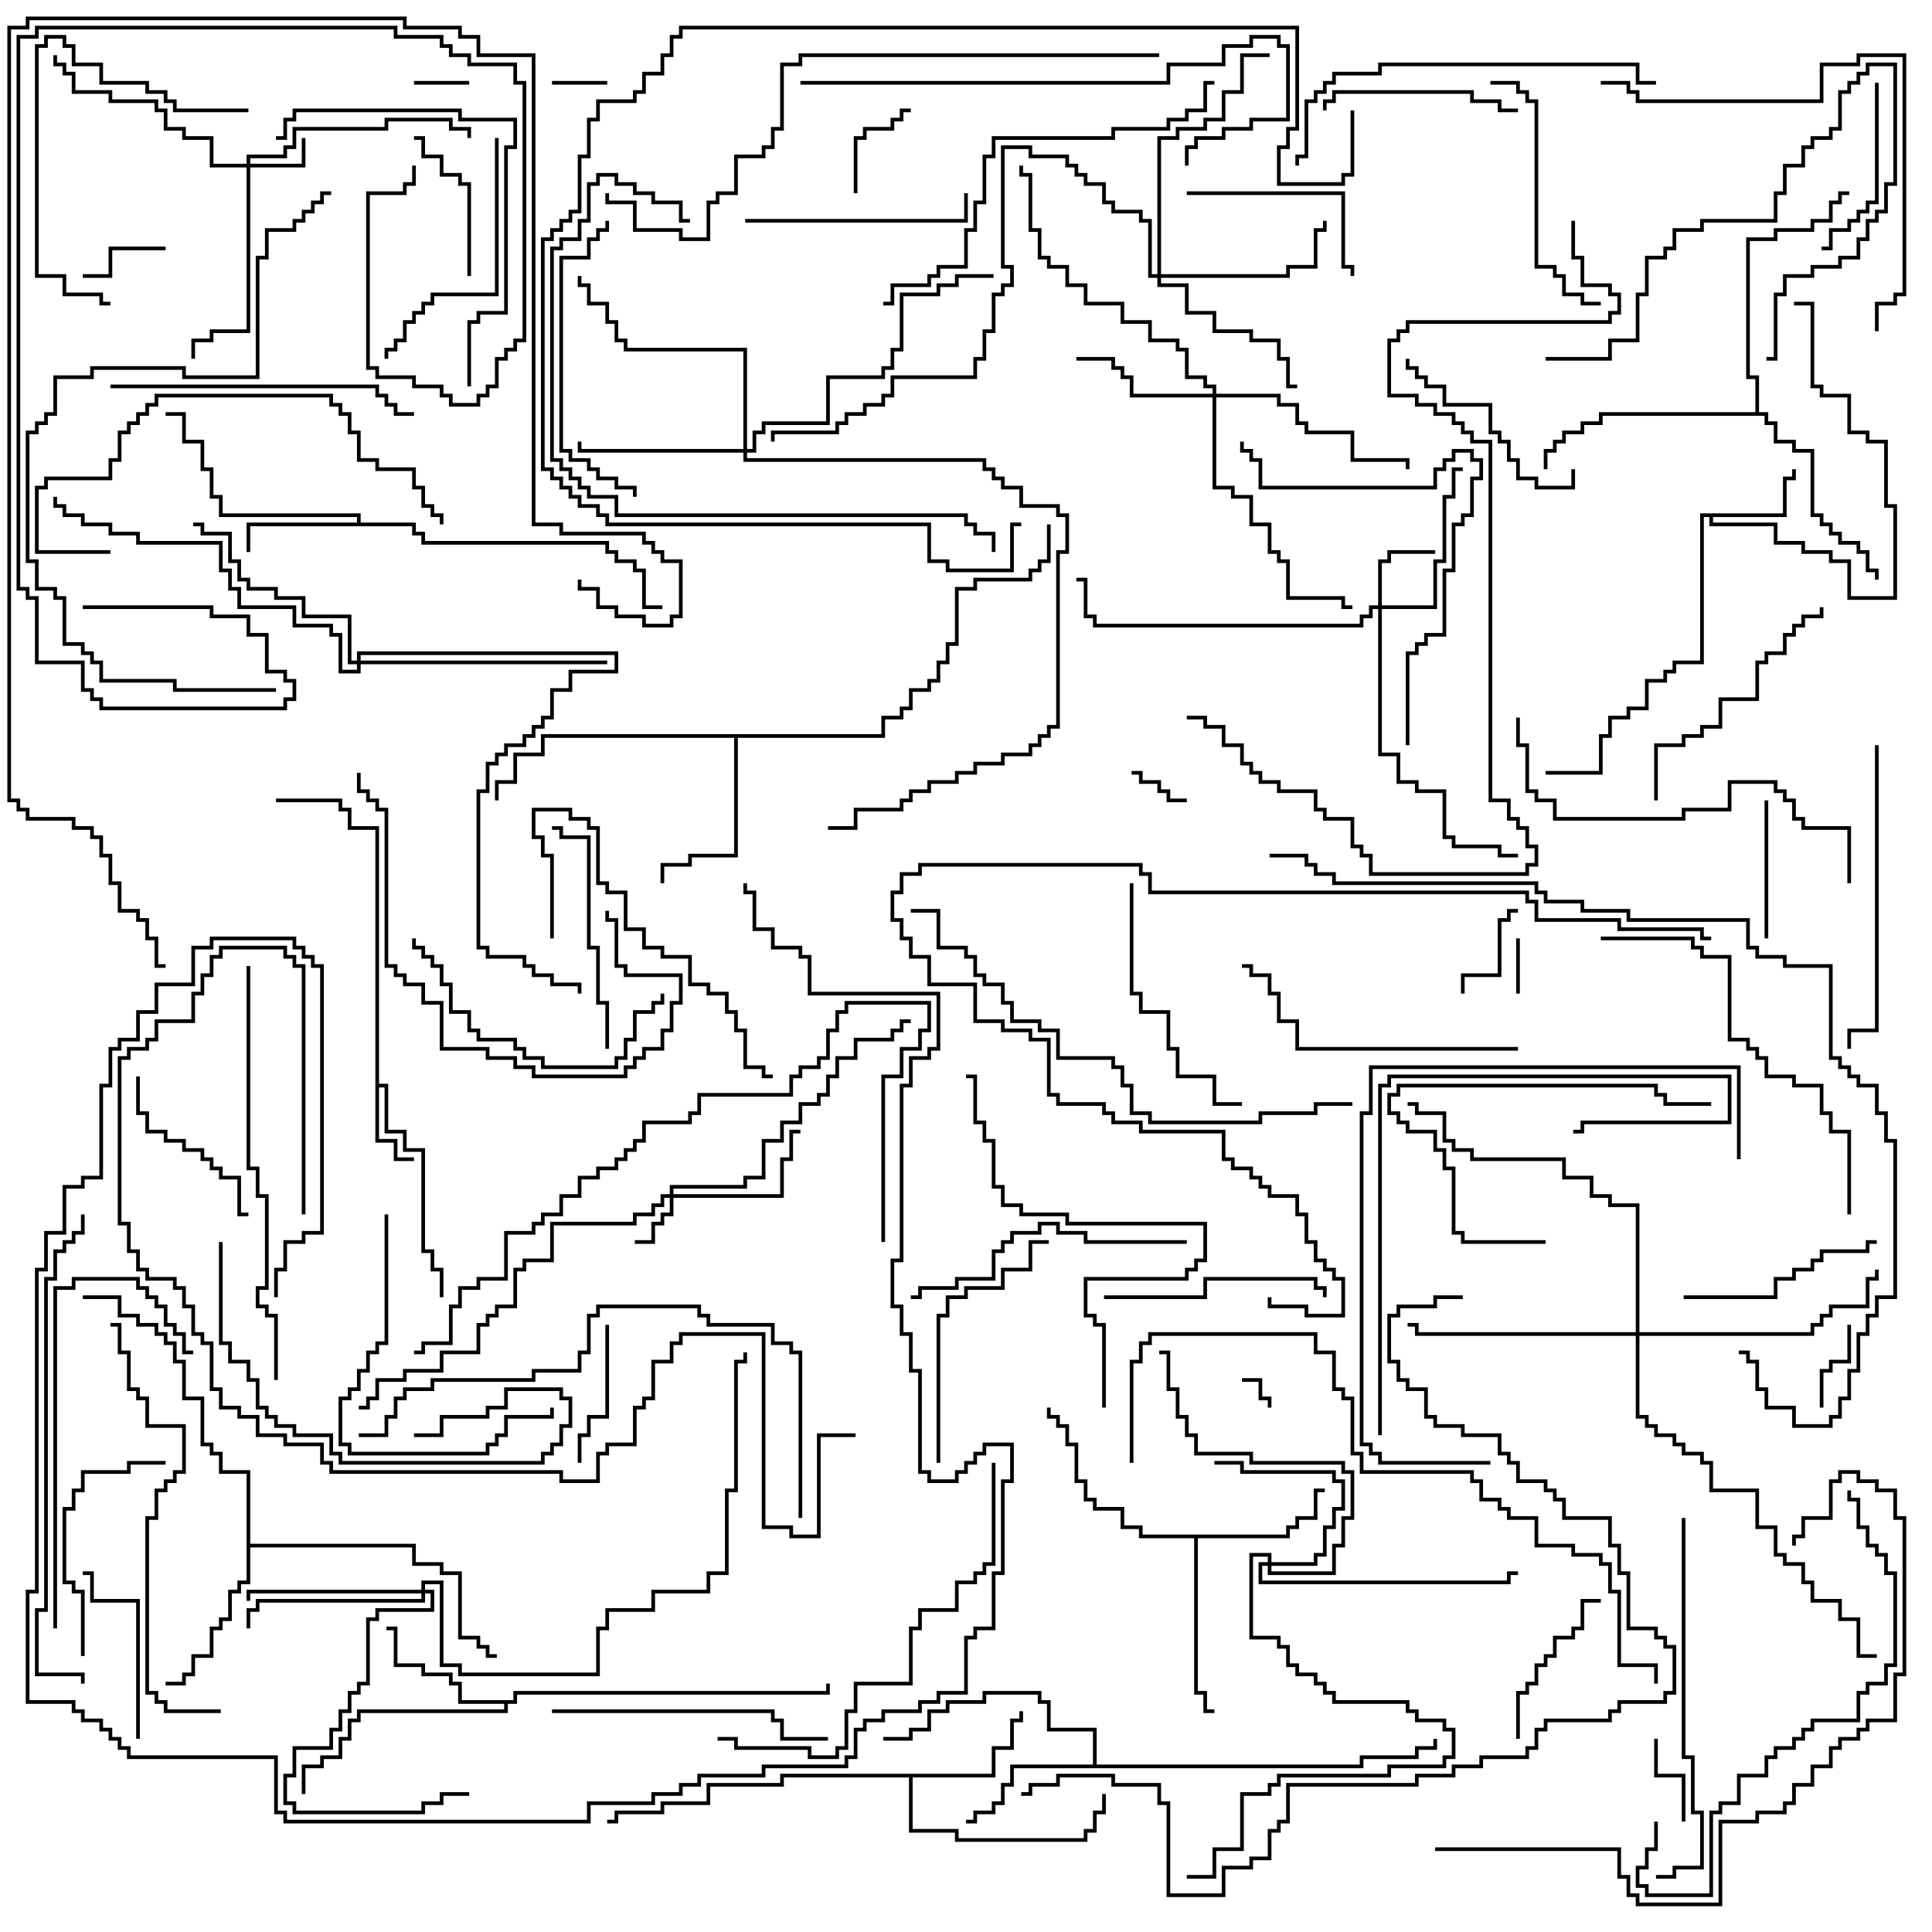 <svg version="1.1" width="105" height="105" xmlns="http://www.w3.org/2000/svg"><path d="M20.4,45.1L18.9,45.1L18.9,44.1L18.4,44.1L18.4,43.6L15,43.6L15,43.4L18.6,43.4L18.6,43.9L19.1,43.9L19.1,44.9L20.6,44.9L20.6,58.9L21.1,58.9L21.1,61.4L22.1,61.4L22.1,62.4L23.1,62.4L23.1,67.9L23.6,67.9L23.6,68.9L24.1,68.9L24.1,70.5L23.9,70.5L23.9,69.1L23.4,69.1L23.4,68.1L22.9,68.1L22.9,62.6L21.9,62.6L21.9,61.6L20.9,61.6L20.9,59.1L20.6,59.1L20.6,61.9L21.6,61.9L21.6,62.9L22.5,62.9L22.5,63.1L21.4,63.1L21.4,62.1L20.4,62.1z" stroke="none"/><path d="M96.9,27.9L96.9,25.9L97.4,25.9L97.4,25.5L97.6,25.5L97.6,26.1L97.1,26.1L97.1,28.1L93.1,28.1L93.1,28.4L96.6,28.4L96.6,29.4L98.1,29.4L98.1,29.9L99.6,29.9L99.6,30.4L100.6,30.4L100.6,32.4L102.9,32.4L102.9,27.6L102.4,27.6L102.4,24.1L101.4,24.1L101.4,23.6L100.4,23.6L100.4,21.6L98.9,21.6L98.9,21.1L98.4,21.1L98.4,16.6L97.5,16.6L97.5,16.4L98.6,16.4L98.6,20.9L99.1,20.9L99.1,21.4L100.6,21.4L100.6,23.4L101.6,23.4L101.6,23.9L102.6,23.9L102.6,27.4L103.1,27.4L103.1,32.6L100.4,32.6L100.4,30.6L99.4,30.6L99.4,30.1L97.9,30.1L97.9,29.6L96.4,29.6L96.4,28.6L92.9,28.6L92.9,28.1L92.6,28.1L92.6,36.1L91.1,36.1L91.1,36.6L90.6,36.6L90.6,37.1L89.6,37.1L89.6,38.6L88.6,38.6L88.6,39.1L87.6,39.1L87.6,40.1L87.1,40.1L87.1,42.1L84,42.1L84,41.9L86.9,41.9L86.9,39.9L87.4,39.9L87.4,38.9L88.4,38.9L88.4,38.4L89.4,38.4L89.4,36.9L90.4,36.9L90.4,36.4L90.9,36.4L90.9,35.9L92.4,35.9L92.4,27.9z" stroke="none"/><path d="M19.4,28.4L19.4,28.1L11.9,28.1L11.9,27.1L11.4,27.1L11.4,25.6L10.9,25.6L10.9,24.1L9.9,24.1L9.9,22.6L9,22.6L9,22.4L10.1,22.4L10.1,23.9L11.1,23.9L11.1,25.4L11.6,25.4L11.6,26.9L12.1,26.9L12.1,27.9L19.6,27.9L19.6,28.4L22.6,28.4L22.6,28.9L23.1,28.9L23.1,29.4L33.1,29.4L33.1,29.9L33.6,29.9L33.6,30.4L34.6,30.4L34.6,30.9L35.1,30.9L35.1,32.9L36,32.9L36,33.1L34.9,33.1L34.9,31.1L34.4,31.1L34.4,30.6L33.4,30.6L33.4,30.1L32.9,30.1L32.9,29.6L22.9,29.6L22.9,29.1L22.4,29.1L22.4,28.6L13.6,28.6L13.6,30L13.4,30L13.4,28.4z" stroke="none"/><path d="M53.9,96.4L53.9,94.9L54.9,94.9L54.9,93.4L55.4,93.4L55.4,93L55.6,93L55.6,93.6L55.1,93.6L55.1,95.1L54.1,95.1L54.1,96.6L49.6,96.6L49.6,99.4L52.1,99.4L52.1,99.9L58.9,99.9L58.9,99.4L59.4,99.4L59.4,98.4L59.9,98.4L59.9,97.5L60.1,97.5L60.1,98.6L59.6,98.6L59.6,99.6L59.1,99.6L59.1,100.1L51.9,100.1L51.9,99.6L49.4,99.6L49.4,96.6L42.6,96.6L42.6,97.1L38.6,97.1L38.6,98.1L36.1,98.1L36.1,98.6L33.6,98.6L33.6,99.1L33,99.1L33,98.9L33.4,98.9L33.4,98.4L35.9,98.4L35.9,97.9L38.4,97.9L38.4,96.9L42.4,96.9L42.4,96.4z" stroke="none"/><path d="M69.9,83.4L69.9,82.9L70.4,82.9L70.4,82.4L71.4,82.4L71.4,80.9L72,80.9L72,81.1L71.6,81.1L71.6,82.6L70.6,82.6L70.6,83.1L70.1,83.1L70.1,83.6L65.1,83.6L65.1,91.9L65.6,91.9L65.6,92.9L66,92.9L66,93.1L65.4,93.1L65.4,92.1L64.9,92.1L64.9,83.6L61.9,83.6L61.9,83.1L60.9,83.1L60.9,82.1L59.4,82.1L59.4,81.6L58.9,81.6L58.9,80.6L58.4,80.6L58.4,78.6L57.9,78.6L57.9,77.6L57.4,77.6L57.4,77.1L56.9,77.1L56.9,76.5L57.1,76.5L57.1,76.9L57.6,76.9L57.6,77.4L58.1,77.4L58.1,78.4L58.6,78.4L58.6,80.4L59.1,80.4L59.1,81.4L59.6,81.4L59.6,81.9L61.1,81.9L61.1,82.9L62.1,82.9L62.1,83.4z" stroke="none"/><path d="M59.4,95.9L59.4,94.1L56.9,94.1L56.9,92.6L56.4,92.6L56.4,92.1L53.6,92.1L53.6,92.6L51.6,92.6L51.6,93.1L50.6,93.1L50.6,94.1L49.6,94.1L49.6,94.6L48,94.6L48,94.4L49.4,94.4L49.4,93.9L50.4,93.9L50.4,92.9L51.4,92.9L51.4,92.4L53.4,92.4L53.4,91.9L56.6,91.9L56.6,92.4L57.1,92.4L57.1,93.9L59.6,93.9L59.6,95.9L73.9,95.9L73.9,95.4L76.9,95.4L76.9,94.9L77.9,94.9L77.9,94.5L78.1,94.5L78.1,95.1L77.1,95.1L77.1,95.6L74.1,95.6L74.1,96.1L55.1,96.1L55.1,97.1L54.6,97.1L54.6,98.1L54.1,98.1L54.1,98.6L53.1,98.6L53.1,99.1L52.5,99.1L52.5,98.9L52.9,98.9L52.9,98.4L53.9,98.4L53.9,97.9L54.4,97.9L54.4,96.9L54.9,96.9L54.9,95.9z" stroke="none"/><path d="M27.9,92.4L27.9,91.9L44.9,91.9L44.9,91.5L45.1,91.5L45.1,92.1L28.1,92.1L28.1,92.6L27.6,92.6L27.6,93.1L19.6,93.1L19.6,93.6L19.1,93.6L19.1,94.6L18.6,94.6L18.6,95.6L17.6,95.6L17.6,96.1L16.6,96.1L16.6,97.5L16.4,97.5L16.4,95.9L17.4,95.9L17.4,95.4L18.4,95.4L18.4,94.4L18.9,94.4L18.9,93.4L19.4,93.4L19.4,92.9L27.4,92.9L27.4,92.6L24.9,92.6L24.9,91.6L24.4,91.6L24.4,91.1L22.9,91.1L22.9,90.6L21.4,90.6L21.4,88.6L21,88.6L21,88.4L21.6,88.4L21.6,90.4L23.1,90.4L23.1,90.9L24.6,90.9L24.6,91.4L25.1,91.4L25.1,92.4z" stroke="none"/><path d="M13.4,80.1L11.9,80.1L11.9,79.1L11.4,79.1L11.4,78.6L10.9,78.6L10.9,76.1L9.9,76.1L9.9,74.1L9.4,74.1L9.4,73.1L8.9,73.1L8.9,72.6L8.4,72.6L8.4,72.1L7.4,72.1L7.4,71.6L6.4,71.6L6.4,70.6L4.5,70.6L4.5,70.4L6.6,70.4L6.6,71.4L7.6,71.4L7.6,71.9L8.6,71.9L8.6,72.4L9.1,72.4L9.1,72.9L9.6,72.9L9.6,73.9L10.1,73.9L10.1,75.9L11.1,75.9L11.1,78.4L11.6,78.4L11.6,78.9L12.1,78.9L12.1,79.9L13.6,79.9L13.6,83.9L22.6,83.9L22.6,84.9L24.1,84.9L24.1,85.4L25.1,85.4L25.1,88.9L26.1,88.9L26.1,89.4L26.6,89.4L26.6,89.9L27,89.9L27,90.1L26.4,90.1L26.4,89.6L25.9,89.6L25.9,89.1L24.9,89.1L24.9,85.6L23.9,85.6L23.9,85.1L22.4,85.1L22.4,84.1L13.6,84.1L13.6,86.1L13.1,86.1L13.1,86.6L12.6,86.6L12.6,88.1L12.1,88.1L12.1,88.6L11.6,88.6L11.6,90.1L10.6,90.1L10.6,91.1L10.1,91.1L10.1,91.6L9,91.6L9,91.4L9.9,91.4L9.9,90.9L10.4,90.9L10.4,89.9L11.4,89.9L11.4,88.4L11.9,88.4L11.9,87.9L12.4,87.9L12.4,86.4L12.9,86.4L12.9,85.9L13.4,85.9z" stroke="none"/><path d="M47.9,39.9L47.9,38.9L48.9,38.9L48.9,38.4L49.4,38.4L49.4,37.4L50.4,37.4L50.4,36.9L50.9,36.9L50.9,35.9L51.4,35.9L51.4,34.9L51.9,34.9L51.9,31.9L52.9,31.9L52.9,31.4L55.9,31.4L55.9,30.9L56.4,30.9L56.4,30.4L56.9,30.4L56.9,28.5L57.1,28.5L57.1,30.6L56.6,30.6L56.6,31.1L56.1,31.1L56.1,31.6L53.1,31.6L53.1,32.1L52.1,32.1L52.1,35.1L51.6,35.1L51.6,36.1L51.1,36.1L51.1,37.1L50.6,37.1L50.6,37.6L49.6,37.6L49.6,38.6L49.1,38.6L49.1,39.1L48.1,39.1L48.1,40.1L40.1,40.1L40.1,46.6L37.6,46.6L37.6,47.1L36.1,47.1L36.1,48L35.9,48L35.9,46.9L37.4,46.9L37.4,46.4L39.9,46.4L39.9,40.1L29.6,40.1L29.6,41.1L28.1,41.1L28.1,42.6L27.1,42.6L27.1,43.5L26.9,43.5L26.9,42.4L27.9,42.4L27.9,40.9L29.4,40.9L29.4,39.9z" stroke="none"/><path d="M95.4,22.4L95.4,20.6L94.9,20.6L94.9,12.9L96.4,12.9L96.4,12.4L98.4,12.4L98.4,11.9L99.4,11.9L99.4,10.9L99.9,10.9L99.9,10.4L100.5,10.4L100.5,10.6L100.1,10.6L100.1,11.1L99.6,11.1L99.6,12.1L98.6,12.1L98.6,12.6L96.6,12.6L96.6,13.1L95.1,13.1L95.1,20.4L95.6,20.4L95.6,22.4L96.1,22.4L96.1,22.9L96.6,22.9L96.6,23.9L97.6,23.9L97.6,24.4L98.6,24.4L98.6,27.9L99.1,27.9L99.1,28.4L99.6,28.4L99.6,28.9L100.1,28.9L100.1,29.4L101.1,29.4L101.1,29.9L101.6,29.9L101.6,30.9L102.1,30.9L102.1,31.5L101.9,31.5L101.9,31.1L101.4,31.1L101.4,30.1L100.9,30.1L100.9,29.6L99.9,29.6L99.9,29.1L99.4,29.1L99.4,28.6L98.9,28.6L98.9,28.1L98.4,28.1L98.4,24.6L97.4,24.6L97.4,24.1L96.4,24.1L96.4,23.1L95.9,23.1L95.9,22.6L87.1,22.6L87.1,23.1L86.1,23.1L86.1,23.6L85.1,23.6L85.1,24.1L84.6,24.1L84.6,24.6L84.1,24.6L84.1,25.5L83.9,25.5L83.9,24.4L84.4,24.4L84.4,23.9L84.9,23.9L84.9,23.4L85.9,23.4L85.9,22.9L86.9,22.9L86.9,22.4z" stroke="none"/><path d="M36.4,64.9L36.4,64.4L40.4,64.4L40.4,63.9L41.4,63.9L41.4,61.9L42.4,61.9L42.4,60.9L43.4,60.9L43.4,59.9L44.4,59.9L44.4,59.4L44.9,59.4L44.9,58.4L45.4,58.4L45.4,57.4L46.4,57.4L46.4,56.4L48.4,56.4L48.4,55.9L48.9,55.9L48.9,55.4L49.5,55.4L49.5,55.6L49.1,55.6L49.1,56.1L48.6,56.1L48.6,56.6L46.6,56.6L46.6,57.6L45.6,57.6L45.6,58.6L45.1,58.6L45.1,59.6L44.6,59.6L44.6,60.1L43.6,60.1L43.6,61.1L42.6,61.1L42.6,62.1L41.6,62.1L41.6,64.1L40.6,64.1L40.6,64.6L36.6,64.6L36.6,64.9L42.4,64.9L42.4,62.9L42.9,62.9L42.9,61.4L43.5,61.4L43.5,61.6L43.1,61.6L43.1,63.1L42.6,63.1L42.6,65.1L36.6,65.1L36.6,66.1L36.1,66.1L36.1,66.6L35.6,66.6L35.6,67.6L34.5,67.6L34.5,67.4L35.4,67.4L35.4,66.4L35.9,66.4L35.9,65.9L36.4,65.9L36.4,65.1L36.1,65.1L36.1,65.6L35.6,65.6L35.6,66.1L34.6,66.1L34.6,66.6L30.1,66.6L30.1,68.6L28.6,68.6L28.6,69.1L28.1,69.1L28.1,71.1L27.1,71.1L27.1,71.6L26.6,71.6L26.6,72.1L26.1,72.1L26.1,73.6L24.1,73.6L24.1,74.6L22.1,74.6L22.1,75.1L20.6,75.1L20.6,76.1L20.1,76.1L20.1,76.6L19.5,76.6L19.5,76.4L19.9,76.4L19.9,75.9L20.4,75.9L20.4,74.9L21.9,74.9L21.9,74.4L23.9,74.4L23.9,73.4L25.9,73.4L25.9,71.9L26.4,71.9L26.4,71.4L26.9,71.4L26.9,70.9L27.9,70.9L27.9,68.9L28.4,68.9L28.4,68.4L29.9,68.4L29.9,66.4L34.4,66.4L34.4,65.9L35.4,65.9L35.4,65.4L35.9,65.4L35.9,64.9z" stroke="none"/><path d="M13.4,8.9L13.4,8.4L15.4,8.4L15.4,7.9L15.9,7.9L15.9,6.9L20.9,6.9L20.9,6.4L24.6,6.4L24.6,6.9L25.6,6.9L25.6,7.5L25.4,7.5L25.4,7.1L24.4,7.1L24.4,6.6L21.1,6.6L21.1,7.1L16.1,7.1L16.1,8.1L15.6,8.1L15.6,8.6L13.6,8.6L13.6,8.9L16.4,8.9L16.4,7.5L16.6,7.5L16.6,9.1L13.6,9.1L13.6,18.1L11.6,18.1L11.6,18.6L10.6,18.6L10.6,19.5L10.4,19.5L10.4,18.4L11.4,18.4L11.4,17.9L13.4,17.9L13.4,9.1L11.4,9.1L11.4,7.6L9.9,7.6L9.9,7.1L8.9,7.1L8.9,6.1L8.4,6.1L8.4,5.6L5.9,5.6L5.9,5.1L3.9,5.1L3.9,4.1L3.4,4.1L3.4,3.6L2.9,3.6L2.9,3L3.1,3L3.1,3.4L3.6,3.4L3.6,3.9L4.1,3.9L4.1,4.9L6.1,4.9L6.1,5.4L8.6,5.4L8.6,5.9L9.1,5.9L9.1,6.9L10.1,6.9L10.1,7.4L11.6,7.4L11.6,8.9z" stroke="none"/><path d="M74.9,32.9L74.9,30.4L75.4,30.4L75.4,29.9L78,29.9L78,30.1L75.6,30.1L75.6,30.6L75.1,30.6L75.1,32.9L77.9,32.9L77.9,30.4L78.4,30.4L78.4,26.9L78.9,26.9L78.9,25.4L79.5,25.4L79.5,25.6L79.1,25.6L79.1,27.1L78.6,27.1L78.6,30.6L78.1,30.6L78.1,33.1L75.1,33.1L75.1,40.9L76.1,40.9L76.1,42.4L77.1,42.4L77.1,42.9L78.6,42.9L78.6,45.4L79.1,45.4L79.1,45.9L81.6,45.9L81.6,46.4L82.5,46.4L82.5,46.6L81.4,46.6L81.4,46.1L78.9,46.1L78.9,45.6L78.4,45.6L78.4,43.1L76.9,43.1L76.9,42.6L75.9,42.6L75.9,41.1L74.9,41.1L74.9,33.1L74.6,33.1L74.6,33.6L74.1,33.6L74.1,34.1L59.4,34.1L59.4,33.6L58.9,33.6L58.9,31.6L58.5,31.6L58.5,31.4L59.1,31.4L59.1,33.4L59.6,33.4L59.6,33.9L73.9,33.9L73.9,33.4L74.4,33.4L74.4,32.9z" stroke="none"/><path d="M68.9,84.9L68.9,84.6L68.1,84.6L68.1,88.9L69.6,88.9L69.6,89.4L70.1,89.4L70.1,90.4L70.6,90.4L70.6,90.9L71.6,90.9L71.6,91.4L72.1,91.4L72.1,91.9L72.6,91.9L72.6,92.4L76.6,92.4L76.6,92.9L77.1,92.9L77.1,93.4L78.6,93.4L78.6,93.9L79.1,93.9L79.1,95.6L78.6,95.6L78.6,96.1L75.6,96.1L75.6,96.6L69.6,96.6L69.6,97.1L69.1,97.1L69.1,97.6L67.6,97.6L67.6,100.6L66.1,100.6L66.1,102.1L64.5,102.1L64.5,101.9L65.9,101.9L65.9,100.4L67.4,100.4L67.4,97.4L68.9,97.4L68.9,96.9L69.4,96.9L69.4,96.4L75.4,96.4L75.4,95.9L78.4,95.9L78.4,95.4L78.9,95.4L78.9,94.1L78.4,94.1L78.4,93.6L76.9,93.6L76.9,93.1L76.4,93.1L76.4,92.6L72.4,92.6L72.4,92.1L71.9,92.1L71.9,91.6L71.4,91.6L71.4,91.1L70.4,91.1L70.4,90.6L69.9,90.6L69.9,89.6L69.4,89.6L69.4,89.1L67.9,89.1L67.9,84.4L69.1,84.4L69.1,84.9L71.4,84.9L71.4,84.4L71.9,84.4L71.9,82.9L72.4,82.9L72.4,81.9L72.9,81.9L72.9,80.6L72.4,80.6L72.4,80.1L67.4,80.1L67.4,79.6L66,79.6L66,79.4L67.6,79.4L67.6,79.9L72.6,79.9L72.6,80.4L73.1,80.4L73.1,82.1L72.6,82.1L72.6,83.1L72.1,83.1L72.1,84.6L71.6,84.6L71.6,85.1L69.1,85.1L69.1,85.4L72.4,85.4L72.4,83.9L72.9,83.9L72.9,82.4L73.4,82.4L73.4,80.1L72.9,80.1L72.9,79.6L67.9,79.6L67.9,79.1L64.9,79.1L64.9,78.1L64.4,78.1L64.4,77.1L63.9,77.1L63.9,75.6L63.4,75.6L63.4,73.6L63,73.6L63,73.4L63.6,73.4L63.6,75.4L64.1,75.4L64.1,76.9L64.6,76.9L64.6,77.9L65.1,77.9L65.1,78.9L68.1,78.9L68.1,79.4L73.1,79.4L73.1,79.9L73.6,79.9L73.6,82.6L73.1,82.6L73.1,84.1L72.6,84.1L72.6,85.6L68.9,85.6L68.9,85.1L68.6,85.1L68.6,85.9L81.9,85.9L81.9,85.4L82.5,85.4L82.5,85.6L82.1,85.6L82.1,86.1L68.4,86.1L68.4,84.9z" stroke="none"/><path d="M65.9,21.4L65.9,21.1L65.4,21.1L65.4,20.6L64.4,20.6L64.4,19.1L63.9,19.1L63.9,18.6L62.4,18.6L62.4,17.6L60.9,17.6L60.9,16.6L58.9,16.6L58.9,15.6L57.9,15.6L57.9,14.6L56.9,14.6L56.9,14.1L56.4,14.1L56.4,12.6L55.9,12.6L55.9,9.6L55.4,9.6L55.4,9L55.6,9L55.6,9.4L56.1,9.4L56.1,12.4L56.6,12.4L56.6,13.9L57.1,13.9L57.1,14.4L58.1,14.4L58.1,15.4L59.1,15.4L59.1,16.4L61.1,16.4L61.1,17.4L62.6,17.4L62.6,18.4L64.1,18.4L64.1,18.9L64.6,18.9L64.6,20.4L65.6,20.4L65.6,20.9L66.1,20.9L66.1,21.4L69.6,21.4L69.6,21.9L70.6,21.9L70.6,22.9L71.1,22.9L71.1,23.4L73.6,23.4L73.6,24.9L76.6,24.9L76.6,25.5L76.4,25.5L76.4,25.1L73.4,25.1L73.4,23.6L70.9,23.6L70.9,23.1L70.4,23.1L70.4,22.1L69.4,22.1L69.4,21.6L66.1,21.6L66.1,26.4L67.1,26.4L67.1,26.9L68.1,26.9L68.1,28.4L69.1,28.4L69.1,29.9L69.6,29.9L69.6,30.4L70.1,30.4L70.1,32.4L73.1,32.4L73.1,32.9L73.5,32.9L73.5,33.1L72.9,33.1L72.9,32.6L69.9,32.6L69.9,30.6L69.4,30.6L69.4,30.1L68.9,30.1L68.9,28.6L67.9,28.6L67.9,27.1L66.9,27.1L66.9,26.6L65.9,26.6L65.9,21.6L61.4,21.6L61.4,20.6L60.9,20.6L60.9,20.1L60.4,20.1L60.4,19.6L58.5,19.6L58.5,19.4L60.6,19.4L60.6,19.9L61.1,19.9L61.1,20.4L61.6,20.4L61.6,21.4z" stroke="none"/><path d="M40.4,24.4L40.4,19.1L33.9,19.1L33.9,18.6L33.4,18.6L33.4,17.6L32.9,17.6L32.9,16.6L31.9,16.6L31.9,15.6L31.4,15.6L31.4,15L31.6,15L31.6,15.4L32.1,15.4L32.1,16.4L33.1,16.4L33.1,17.4L33.6,17.4L33.6,18.4L34.1,18.4L34.1,18.9L40.6,18.9L40.6,24.4L40.9,24.4L40.9,23.4L41.4,23.4L41.4,22.9L44.9,22.9L44.9,20.4L47.9,20.4L47.9,19.9L48.4,19.9L48.4,18.9L48.9,18.9L48.9,15.9L50.9,15.9L50.9,15.4L51.9,15.4L51.9,14.9L54,14.9L54,15.1L52.1,15.1L52.1,15.6L51.1,15.6L51.1,16.1L49.1,16.1L49.1,19.1L48.6,19.1L48.6,20.1L48.1,20.1L48.1,20.6L45.1,20.6L45.1,23.1L41.6,23.1L41.6,23.6L41.1,23.6L41.1,24.6L40.6,24.6L40.6,24.9L53.6,24.9L53.6,25.4L54.1,25.4L54.1,25.9L54.6,25.9L54.6,26.4L55.6,26.4L55.6,27.4L57.6,27.4L57.6,27.9L58.1,27.9L58.1,30.1L57.6,30.1L57.6,39.6L57.1,39.6L57.1,40.1L56.6,40.1L56.6,40.6L56.1,40.6L56.1,41.1L54.6,41.1L54.6,41.6L53.1,41.6L53.1,42.1L52.1,42.1L52.1,42.6L50.6,42.6L50.6,43.1L49.6,43.1L49.6,43.6L49.1,43.6L49.1,44.1L46.6,44.1L46.6,45.1L45,45.1L45,44.9L46.4,44.9L46.4,43.9L48.9,43.9L48.9,43.4L49.4,43.4L49.4,42.9L50.4,42.9L50.4,42.4L51.9,42.4L51.9,41.9L52.9,41.9L52.9,41.4L54.4,41.4L54.4,40.9L55.9,40.9L55.9,40.4L56.4,40.4L56.4,39.9L56.9,39.9L56.9,39.4L57.4,39.4L57.4,29.9L57.9,29.9L57.9,28.1L57.4,28.1L57.4,27.6L55.4,27.6L55.4,26.6L54.4,26.6L54.4,26.1L53.9,26.1L53.9,25.6L53.4,25.6L53.4,25.1L40.4,25.1L40.4,24.6L31.4,24.6L31.4,24L31.6,24L31.6,24.4z" stroke="none"/><path d="M62.9,14.9L62.9,7.4L63.9,7.4L63.9,6.9L65.4,6.9L65.4,6.4L66.4,6.4L66.4,4.9L67.4,4.9L67.4,2.9L69,2.9L69,3.1L67.6,3.1L67.6,5.1L66.6,5.1L66.6,6.6L65.6,6.6L65.6,7.1L64.1,7.1L64.1,7.6L63.1,7.6L63.1,14.9L69.9,14.9L69.9,14.4L71.4,14.4L71.4,12.4L71.9,12.4L71.9,12L72.1,12L72.1,12.6L71.6,12.6L71.6,14.6L70.1,14.6L70.1,15.1L63.1,15.1L63.1,15.4L64.6,15.4L64.6,16.9L66.1,16.9L66.1,17.9L68.1,17.9L68.1,18.4L69.6,18.4L69.6,19.4L70.1,19.4L70.1,20.9L70.5,20.9L70.5,21.1L69.9,21.1L69.9,19.6L69.4,19.6L69.4,18.6L67.9,18.6L67.9,18.1L65.9,18.1L65.9,17.1L64.4,17.1L64.4,15.6L62.9,15.6L62.9,15.1L62.4,15.1L62.4,12.1L61.9,12.1L61.9,11.6L60.4,11.6L60.4,11.1L59.9,11.1L59.9,10.1L58.9,10.1L58.9,9.6L58.4,9.6L58.4,9.1L57.9,9.1L57.9,8.6L55.9,8.6L55.9,8.1L54.6,8.1L54.6,14.4L55.1,14.4L55.1,15.6L54.6,15.6L54.6,16.1L54.1,16.1L54.1,18.1L53.6,18.1L53.6,19.6L53.1,19.6L53.1,20.6L48.6,20.6L48.6,21.6L48.1,21.6L48.1,22.1L47.1,22.1L47.1,22.6L46.1,22.6L46.1,23.1L45.6,23.1L45.6,23.6L42.1,23.6L42.1,24L41.9,24L41.9,23.4L45.4,23.4L45.4,22.9L45.9,22.9L45.9,22.4L46.9,22.4L46.9,21.9L47.9,21.9L47.9,21.4L48.4,21.4L48.4,20.4L52.9,20.4L52.9,19.4L53.4,19.4L53.4,17.9L53.9,17.9L53.9,15.9L54.4,15.9L54.4,15.4L54.9,15.4L54.9,14.6L54.4,14.6L54.4,7.9L56.1,7.9L56.1,8.4L58.1,8.4L58.1,8.9L58.6,8.9L58.6,9.4L59.1,9.4L59.1,9.9L60.1,9.9L60.1,10.9L60.6,10.9L60.6,11.4L62.1,11.4L62.1,11.9L62.6,11.9L62.6,14.9z" stroke="none"/><path d="M22.9,86.4L22.9,85.9L24.1,85.9L24.1,90.4L25.1,90.4L25.1,90.9L32.4,90.9L32.4,88.4L32.9,88.4L32.9,87.4L35.4,87.4L35.4,86.4L38.4,86.4L38.4,85.4L39.4,85.4L39.4,80.9L39.9,80.9L39.9,73.9L40.4,73.9L40.4,73.5L40.6,73.5L40.6,74.1L40.1,74.1L40.1,81.1L39.6,81.1L39.6,85.6L38.6,85.6L38.6,86.6L35.6,86.6L35.6,87.6L33.1,87.6L33.1,88.6L32.6,88.6L32.6,91.1L24.9,91.1L24.9,90.6L23.9,90.6L23.9,86.1L23.1,86.1L23.1,86.4L23.6,86.4L23.6,87.6L20.6,87.6L20.6,88.1L20.1,88.1L20.1,91.6L19.6,91.6L19.6,92.1L19.1,92.1L19.1,93.1L18.6,93.1L18.6,94.1L18.1,94.1L18.1,95.1L16.1,95.1L16.1,96.6L15.6,96.6L15.6,97.9L16.1,97.9L16.1,98.4L22.9,98.4L22.9,97.9L23.9,97.9L23.9,97.4L25.5,97.4L25.5,97.6L24.1,97.6L24.1,98.1L23.1,98.1L23.1,98.6L15.9,98.6L15.9,98.1L15.4,98.1L15.4,96.4L15.9,96.4L15.9,94.9L17.9,94.9L17.9,93.9L18.4,93.9L18.4,92.9L18.9,92.9L18.9,91.9L19.4,91.9L19.4,91.4L19.9,91.4L19.9,87.9L20.4,87.9L20.4,87.4L23.4,87.4L23.4,86.6L23.1,86.6L23.1,87.1L14.1,87.1L14.1,87.6L13.6,87.6L13.6,88.5L13.4,88.5L13.4,87.4L13.9,87.4L13.9,86.9L22.9,86.9L22.9,86.6L13.6,86.6L13.6,87L13.4,87L13.4,86.4z" stroke="none"/><path d="M19.4,35.9L19.4,35.4L33.6,35.4L33.6,36.6L31.1,36.6L31.1,37.6L30.1,37.6L30.1,39.1L29.6,39.1L29.6,39.6L29.1,39.6L29.1,40.1L28.6,40.1L28.6,40.6L27.6,40.6L27.6,41.1L27.1,41.1L27.1,41.6L26.6,41.6L26.6,43.1L26.1,43.1L26.1,51.4L26.6,51.4L26.6,51.9L28.6,51.9L28.6,52.4L29.1,52.4L29.1,52.9L30.1,52.9L30.1,53.4L31.6,53.4L31.6,54L31.4,54L31.4,53.6L29.9,53.6L29.9,53.1L28.9,53.1L28.9,52.6L28.4,52.6L28.4,52.1L26.4,52.1L26.4,51.6L25.9,51.6L25.9,42.9L26.4,42.9L26.4,41.4L26.9,41.4L26.9,40.9L27.4,40.9L27.4,40.4L28.4,40.4L28.4,39.9L28.9,39.9L28.9,39.4L29.4,39.4L29.4,38.9L29.9,38.9L29.9,37.4L30.9,37.4L30.9,36.4L33.4,36.4L33.4,35.6L19.6,35.6L19.6,35.9L33,35.9L33,36.1L19.6,36.1L19.6,36.6L18.4,36.6L18.4,34.6L17.9,34.6L17.9,34.1L15.9,34.1L15.9,33.1L12.9,33.1L12.9,32.1L12.4,32.1L12.4,31.1L11.9,31.1L11.9,29.6L7.4,29.6L7.4,29.1L5.9,29.1L5.9,28.6L4.4,28.6L4.4,28.1L3.4,28.1L3.4,27.6L2.9,27.6L2.9,27L3.1,27L3.1,27.4L3.6,27.4L3.6,27.9L4.6,27.9L4.6,28.4L6.1,28.4L6.1,28.9L7.6,28.9L7.6,29.4L12.1,29.4L12.1,30.9L12.6,30.9L12.6,31.9L13.1,31.9L13.1,32.9L16.1,32.9L16.1,33.9L18.1,33.9L18.1,34.4L18.6,34.4L18.6,36.4L19.4,36.4L19.4,36.1L18.9,36.1L18.9,33.6L16.4,33.6L16.4,32.6L14.9,32.6L14.9,32.1L13.4,32.1L13.4,31.6L12.9,31.6L12.9,30.6L12.4,30.6L12.4,29.1L10.9,29.1L10.9,28.6L10.5,28.6L10.5,28.4L11.1,28.4L11.1,28.9L12.6,28.9L12.6,30.4L13.1,30.4L13.1,31.4L13.6,31.4L13.6,31.9L15.1,31.9L15.1,32.4L16.6,32.4L16.6,33.4L19.1,33.4L19.1,35.9z" stroke="none"/><path d="M88.9,72.4L88.9,65.6L87.4,65.6L87.4,65.1L86.4,65.1L86.4,64.1L84.9,64.1L84.9,63.1L79.9,63.1L79.9,62.6L78.9,62.6L78.9,62.1L78.4,62.1L78.4,60.6L76.9,60.6L76.9,60.1L76.5,60.1L76.5,59.9L77.1,59.9L77.1,60.4L78.6,60.4L78.6,61.9L79.1,61.9L79.1,62.4L80.1,62.4L80.1,62.9L85.1,62.9L85.1,63.9L86.6,63.9L86.6,64.9L87.6,64.9L87.6,65.4L89.1,65.4L89.1,72.4L98.4,72.4L98.4,71.9L98.9,71.9L98.9,71.4L99.4,71.4L99.4,70.9L101.4,70.9L101.4,69.4L101.9,69.4L101.9,69L102.1,69L102.1,69.6L101.6,69.6L101.6,71.1L99.6,71.1L99.6,71.6L99.1,71.6L99.1,72.1L98.6,72.1L98.6,72.6L89.1,72.6L89.1,76.9L89.6,76.9L89.6,77.4L90.1,77.4L90.1,77.9L91.1,77.9L91.1,78.4L91.6,78.4L91.6,78.9L92.6,78.9L92.6,79.4L93.1,79.4L93.1,80.9L95.6,80.9L95.6,82.9L96.6,82.9L96.6,84.4L97.1,84.4L97.1,84.9L98.1,84.9L98.1,85.9L98.6,85.9L98.6,86.9L100.1,86.9L100.1,87.9L101.1,87.9L101.1,89.9L102,89.9L102,90.1L100.9,90.1L100.9,88.1L99.9,88.1L99.9,87.1L98.4,87.1L98.4,86.1L97.9,86.1L97.9,85.1L96.9,85.1L96.9,84.6L96.4,84.6L96.4,83.1L95.4,83.1L95.4,81.1L92.9,81.1L92.9,79.6L92.4,79.6L92.4,79.1L91.4,79.1L91.4,78.6L90.9,78.6L90.9,78.1L89.9,78.1L89.9,77.6L89.4,77.6L89.4,77.1L88.9,77.1L88.9,72.6L76.9,72.6L76.9,72.1L76.5,72.1L76.5,71.9L77.1,71.9L77.1,72.4z" stroke="none"/><path d="M67.5,75.1L67.5,74.9L68.6,74.9L68.6,75.9L69.1,75.9L69.1,76.5L68.9,76.5L68.9,76.1L68.4,76.1L68.4,75.1z" stroke="none"/><path d="M30,4.6L30,4.4L33,4.4L33,4.6z" stroke="none"/><path d="M82.4,51L82.6,51L82.6,54L82.4,54z" stroke="none"/><path d="M25.5,4.4L25.5,4.6L22.5,4.6L22.5,4.4z" stroke="none"/><path d="M61.5,42.1L61.5,41.9L62.1,41.9L62.1,42.4L63.1,42.4L63.1,42.9L63.6,42.9L63.6,43.4L64.5,43.4L64.5,43.6L63.4,43.6L63.4,43.1L62.9,43.1L62.9,42.6L61.9,42.6L61.9,42.1z" stroke="none"/><path d="M100.4,72L100.6,72L100.6,74.1L99.6,74.1L99.6,74.6L99.1,74.6L99.1,76.5L98.9,76.5L98.9,74.4L99.4,74.4L99.4,73.9L100.4,73.9z" stroke="none"/><path d="M91.6,99L91.4,99L91.4,96.6L89.9,96.6L89.9,94.5L90.1,94.5L90.1,96.4L91.6,96.4z" stroke="none"/><path d="M4.5,15.1L4.5,14.9L5.9,14.9L5.9,13.4L9,13.4L9,13.6L6.1,13.6L6.1,15.1z" stroke="none"/><path d="M49.5,5.9L49.5,6.1L49.1,6.1L49.1,6.6L48.6,6.6L48.6,7.1L47.1,7.1L47.1,7.6L46.6,7.6L46.6,10.5L46.4,10.5L46.4,7.4L46.9,7.4L46.9,6.9L48.4,6.9L48.4,6.4L48.9,6.4L48.9,5.9z" stroke="none"/><path d="M82.5,49.4L82.5,49.6L82.1,49.6L82.1,50.1L81.6,50.1L81.6,53.1L79.6,53.1L79.6,54L79.4,54L79.4,52.9L81.4,52.9L81.4,49.9L81.9,49.9L81.9,49.4z" stroke="none"/><path d="M96.1,51L95.9,51L95.9,43.5L96.1,43.5z" stroke="none"/><path d="M32.9,72L33.1,72L33.1,77.1L32.1,77.1L32.1,78.1L31.6,78.1L31.6,79.5L31.4,79.5L31.4,77.9L31.9,77.9L31.9,76.9L32.9,76.9z" stroke="none"/><path d="M25.6,15L25.4,15L25.4,10.1L24.9,10.1L24.9,9.6L23.9,9.6L23.9,8.6L22.9,8.6L22.9,7.6L22.5,7.6L22.5,7.4L23.1,7.4L23.1,8.4L24.1,8.4L24.1,9.4L25.1,9.4L25.1,9.9L25.6,9.9z" stroke="none"/><path d="M82.6,94.5L82.4,94.5L82.4,91.9L82.9,91.9L82.9,91.4L83.4,91.4L83.4,90.4L83.9,90.4L83.9,89.9L84.4,89.9L84.4,88.9L85.4,88.9L85.4,88.4L85.9,88.4L85.9,86.9L87,86.9L87,87.1L86.1,87.1L86.1,88.6L85.6,88.6L85.6,89.1L84.6,89.1L84.6,90.1L84.1,90.1L84.1,90.6L83.6,90.6L83.6,91.6L83.1,91.6L83.1,92.1L82.6,92.1z" stroke="none"/><path d="M7.6,94.5L7.4,94.5L7.4,87.1L4.9,87.1L4.9,85.6L4.5,85.6L4.5,85.4L5.1,85.4L5.1,86.9L7.6,86.9z" stroke="none"/><path d="M101.9,4.5L102.1,4.5L102.1,11.1L101.6,11.1L101.6,11.6L101.1,11.6L101.1,12.1L100.6,12.1L100.6,12.6L99.6,12.6L99.6,13.6L99,13.6L99,13.4L99.4,13.4L99.4,12.4L100.4,12.4L100.4,11.9L100.9,11.9L100.9,11.4L101.4,11.4L101.4,10.9L101.9,10.9z" stroke="none"/><path d="M7.4,58.5L7.6,58.5L7.6,60.4L8.1,60.4L8.1,61.4L9.1,61.4L9.1,61.9L10.1,61.9L10.1,62.4L11.1,62.4L11.1,62.9L11.6,62.9L11.6,63.4L12.1,63.4L12.1,63.9L13.1,63.9L13.1,65.9L13.5,65.9L13.5,66.1L12.9,66.1L12.9,64.1L11.9,64.1L11.9,63.6L11.4,63.6L11.4,63.1L10.9,63.1L10.9,62.6L9.9,62.6L9.9,62.1L8.9,62.1L8.9,61.6L7.9,61.6L7.9,60.6L7.4,60.6z" stroke="none"/><path d="M64.5,10.6L64.5,10.4L73.1,10.4L73.1,14.4L73.6,14.4L73.6,15L73.4,15L73.4,14.6L72.9,14.6L72.9,10.6z" stroke="none"/><path d="M72.1,6L71.9,6L71.9,5.4L72.4,5.4L72.4,4.9L80.1,4.9L80.1,5.4L81.6,5.4L81.6,5.9L82.5,5.9L82.5,6.1L81.4,6.1L81.4,5.6L79.9,5.6L79.9,5.1L72.6,5.1L72.6,5.6L72.1,5.6z" stroke="none"/><path d="M85.4,25.5L85.6,25.5L85.6,26.6L83.4,26.6L83.4,26.1L82.4,26.1L82.4,25.1L81.9,25.1L81.9,24.1L81.4,24.1L81.4,23.6L80.9,23.6L80.9,22.1L78.4,22.1L78.4,21.1L77.4,21.1L77.4,20.6L76.9,20.6L76.9,20.1L76.4,20.1L76.4,19.5L76.6,19.5L76.6,19.9L77.1,19.9L77.1,20.4L77.6,20.4L77.6,20.9L78.6,20.9L78.6,21.9L81.1,21.9L81.1,23.4L81.6,23.4L81.6,23.9L82.1,23.9L82.1,24.9L82.6,24.9L82.6,25.9L83.6,25.9L83.6,26.4L85.4,26.4z" stroke="none"/><path d="M91.5,70.6L91.5,70.4L96.4,70.4L96.4,69.4L97.4,69.4L97.4,68.9L98.4,68.9L98.4,68.4L98.9,68.4L98.9,67.9L101.4,67.9L101.4,67.4L102,67.4L102,67.6L101.6,67.6L101.6,68.1L99.1,68.1L99.1,68.6L98.6,68.6L98.6,69.1L97.6,69.1L97.6,69.6L96.6,69.6L96.6,70.6z" stroke="none"/><path d="M4.6,90L4.4,90L4.4,86.6L3.9,86.6L3.9,86.1L3.4,86.1L3.4,81.9L3.9,81.9L3.9,80.9L4.4,80.9L4.4,79.9L6.9,79.9L6.9,79.4L9,79.4L9,79.6L7.1,79.6L7.1,80.1L4.6,80.1L4.6,81.1L4.1,81.1L4.1,82.1L3.6,82.1L3.6,85.9L4.1,85.9L4.1,86.4L4.6,86.4z" stroke="none"/><path d="M84,67.4L84,67.6L79.4,67.6L79.4,67.1L78.9,67.1L78.9,63.6L78.4,63.6L78.4,62.6L77.9,62.6L77.9,61.6L76.4,61.6L76.4,61.1L75.9,61.1L75.9,60.6L75.4,60.6L75.4,59.4L75.9,59.4L75.9,58.9L90.1,58.9L90.1,59.4L90.6,59.4L90.6,59.9L93,59.9L93,60.1L90.4,60.1L90.4,59.6L89.9,59.6L89.9,59.1L76.1,59.1L76.1,59.6L75.6,59.6L75.6,60.4L76.1,60.4L76.1,60.9L76.6,60.9L76.6,61.4L78.1,61.4L78.1,62.4L78.6,62.4L78.6,63.4L79.1,63.4L79.1,66.9L79.6,66.9L79.6,67.4z" stroke="none"/><path d="M60,70.6L60,70.4L65.4,70.4L65.4,69.4L71.6,69.4L71.6,69.9L72.1,69.9L72.1,70.5L71.9,70.5L71.9,70.1L71.4,70.1L71.4,69.6L65.6,69.6L65.6,70.6z" stroke="none"/><path d="M84,19.6L84,19.4L87.4,19.4L87.4,18.4L88.9,18.4L88.9,15.9L89.4,15.9L89.4,13.9L90.4,13.9L90.4,13.4L90.9,13.4L90.9,12.4L92.4,12.4L92.4,11.9L96.4,11.9L96.4,10.4L96.9,10.4L96.9,8.9L97.9,8.9L97.9,7.9L98.4,7.9L98.4,7.4L99.4,7.4L99.4,6.9L99.9,6.9L99.9,4.9L100.4,4.9L100.4,4.4L100.9,4.4L100.9,3.9L101.4,3.9L101.4,3.4L103.1,3.4L103.1,10.1L102.6,10.1L102.6,11.6L102.1,11.6L102.1,12.1L101.6,12.1L101.6,13.1L101.1,13.1L101.1,14.1L100.1,14.1L100.1,14.6L98.6,14.6L98.6,15.1L97.1,15.1L97.1,16.1L96.6,16.1L96.6,19.6L96,19.6L96,19.4L96.4,19.4L96.4,15.9L96.9,15.9L96.9,14.9L98.4,14.9L98.4,14.4L99.9,14.4L99.9,13.9L100.9,13.9L100.9,12.9L101.4,12.9L101.4,11.9L101.9,11.9L101.9,11.4L102.4,11.4L102.4,9.9L102.9,9.9L102.9,3.6L101.6,3.6L101.6,4.1L101.1,4.1L101.1,4.6L100.6,4.6L100.6,5.1L100.1,5.1L100.1,7.1L99.6,7.1L99.6,7.6L98.6,7.6L98.6,8.1L98.1,8.1L98.1,9.1L97.1,9.1L97.1,10.6L96.6,10.6L96.6,12.1L92.6,12.1L92.6,12.6L91.1,12.6L91.1,13.6L90.6,13.6L90.6,14.1L89.6,14.1L89.6,16.1L89.1,16.1L89.1,18.6L87.6,18.6L87.6,19.6z" stroke="none"/><path d="M40.5,12.1L40.5,11.9L52.4,11.9L52.4,10.5L52.6,10.5L52.6,12.1z" stroke="none"/><path d="M33.1,57L32.9,57L32.9,54.6L32.4,54.6L32.4,51.6L31.9,51.6L31.9,45.6L30.4,45.6L30.4,45.1L30,45.1L30,44.9L30.6,44.9L30.6,45.4L32.1,45.4L32.1,51.4L32.6,51.4L32.6,54.4L33.1,54.4z" stroke="none"/><path d="M13.5,5.9L13.5,6.1L9.4,6.1L9.4,5.6L8.9,5.6L8.9,5.1L7.9,5.1L7.9,4.6L5.4,4.6L5.4,3.6L3.9,3.6L3.9,2.6L3.4,2.6L3.4,2.1L2.6,2.1L2.6,2.6L2.1,2.6L2.1,14.9L3.6,14.9L3.6,15.9L5.6,15.9L5.6,16.4L6,16.4L6,16.6L5.4,16.6L5.4,16.1L3.4,16.1L3.4,15.1L1.9,15.1L1.9,2.4L2.4,2.4L2.4,1.9L3.6,1.9L3.6,2.4L4.1,2.4L4.1,3.4L5.6,3.4L5.6,4.4L8.1,4.4L8.1,4.9L9.1,4.9L9.1,5.4L9.6,5.4L9.6,5.9z" stroke="none"/><path d="M51.1,79.5L50.9,79.5L50.9,71.4L51.4,71.4L51.4,70.4L52.4,70.4L52.4,69.9L54.4,69.9L54.4,68.9L55.9,68.9L55.9,67.4L57,67.4L57,67.6L56.1,67.6L56.1,69.1L54.6,69.1L54.6,70.1L52.6,70.1L52.6,70.6L51.6,70.6L51.6,71.6L51.1,71.6z" stroke="none"/><path d="M26.9,7.5L27.1,7.5L27.1,16.1L23.6,16.1L23.6,16.6L23.1,16.6L23.1,17.1L22.6,17.1L22.6,17.6L22.1,17.6L22.1,18.6L21.6,18.6L21.6,19.1L21.1,19.1L21.1,19.5L20.9,19.5L20.9,18.9L21.4,18.9L21.4,18.4L21.9,18.4L21.9,17.4L22.4,17.4L22.4,16.9L22.9,16.9L22.9,16.4L23.4,16.4L23.4,15.9L26.9,15.9z" stroke="none"/><path d="M61.4,48L61.6,48L61.6,53.9L62.1,53.9L62.1,54.9L63.6,54.9L63.6,56.9L64.1,56.9L64.1,58.4L66.1,58.4L66.1,59.9L67.5,59.9L67.5,60.1L65.9,60.1L65.9,58.6L63.9,58.6L63.9,57.1L63.4,57.1L63.4,55.1L61.9,55.1L61.9,54.1L61.4,54.1z" stroke="none"/><path d="M81,4.6L81,4.4L82.6,4.4L82.6,4.9L83.1,4.9L83.1,5.4L83.6,5.4L83.6,14.4L84.6,14.4L84.6,14.9L85.1,14.9L85.1,15.9L86.1,15.9L86.1,16.4L87,16.4L87,16.6L85.9,16.6L85.9,16.1L84.9,16.1L84.9,15.1L84.4,15.1L84.4,14.6L83.4,14.6L83.4,5.6L82.9,5.6L82.9,5.1L82.4,5.1L82.4,4.6z" stroke="none"/><path d="M35.9,54L36.1,54L36.1,54.6L35.6,54.6L35.6,55.1L34.6,55.1L34.6,56.6L34.1,56.6L34.1,57.6L33.6,57.6L33.6,58.1L29.4,58.1L29.4,57.6L28.4,57.6L28.4,57.1L27.9,57.1L27.9,56.6L25.9,56.6L25.9,56.1L25.4,56.1L25.4,55.1L24.4,55.1L24.4,53.6L23.9,53.6L23.9,52.6L23.4,52.6L23.4,52.1L22.9,52.1L22.9,51.6L22.4,51.6L22.4,51L22.6,51L22.6,51.4L23.1,51.4L23.1,51.9L23.6,51.9L23.6,52.4L24.1,52.4L24.1,53.4L24.6,53.4L24.6,54.9L25.6,54.9L25.6,55.9L26.1,55.9L26.1,56.4L28.1,56.4L28.1,56.9L28.6,56.9L28.6,57.4L29.6,57.4L29.6,57.9L33.4,57.9L33.4,57.4L33.9,57.4L33.9,56.4L34.4,56.4L34.4,54.9L35.4,54.9L35.4,54.4L35.9,54.4z" stroke="none"/><path d="M20.9,66L21.1,66L21.1,73.1L20.6,73.1L20.6,73.6L20.1,73.6L20.1,74.6L19.6,74.6L19.6,75.6L19.1,75.6L19.1,76.1L18.6,76.1L18.6,78.4L19.1,78.4L19.1,78.9L26.4,78.9L26.4,78.4L26.9,78.4L26.9,77.9L27.4,77.9L27.4,76.9L29.9,76.9L29.9,76.5L30.1,76.5L30.1,77.1L27.6,77.1L27.6,78.1L27.1,78.1L27.1,78.6L26.6,78.6L26.6,79.1L18.9,79.1L18.9,78.6L18.4,78.6L18.4,75.9L18.9,75.9L18.9,75.4L19.4,75.4L19.4,74.4L19.9,74.4L19.9,73.4L20.4,73.4L20.4,72.9L20.9,72.9z" stroke="none"/><path d="M90.1,43.5L89.9,43.5L89.9,40.4L91.4,40.4L91.4,39.9L92.4,39.9L92.4,39.4L93.4,39.4L93.4,37.9L95.4,37.9L95.4,35.9L95.9,35.9L95.9,35.4L96.9,35.4L96.9,34.4L97.4,34.4L97.4,33.9L97.9,33.9L97.9,33.4L98.9,33.4L98.9,33L99.1,33L99.1,33.6L98.1,33.6L98.1,34.1L97.6,34.1L97.6,34.6L97.1,34.6L97.1,35.6L96.1,35.6L96.1,36.1L95.6,36.1L95.6,38.1L93.6,38.1L93.6,39.6L92.6,39.6L92.6,40.1L91.6,40.1L91.6,40.6L90.1,40.6z" stroke="none"/><path d="M30.1,51L29.9,51L29.9,46.6L29.4,46.6L29.4,45.6L28.9,45.6L28.9,43.9L31.1,43.9L31.1,44.4L32.1,44.4L32.1,44.9L32.6,44.9L32.6,47.9L33.1,47.9L33.1,48.4L34.1,48.4L34.1,50.4L35.1,50.4L35.1,51.4L36.1,51.4L36.1,51.9L37.6,51.9L37.6,53.4L38.6,53.4L38.6,53.9L39.6,53.9L39.6,54.9L40.1,54.9L40.1,55.9L40.6,55.9L40.6,57.9L41.6,57.9L41.6,58.4L42,58.4L42,58.6L41.4,58.6L41.4,58.1L40.4,58.1L40.4,56.1L39.9,56.1L39.9,55.1L39.4,55.1L39.4,54.1L38.4,54.1L38.4,53.6L37.4,53.6L37.4,52.1L35.9,52.1L35.9,51.6L34.9,51.6L34.9,50.6L33.9,50.6L33.9,48.6L32.9,48.6L32.9,48.1L32.4,48.1L32.4,45.1L31.9,45.1L31.9,44.6L30.9,44.6L30.9,44.1L29.1,44.1L29.1,45.4L29.6,45.4L29.6,46.4L30.1,46.4z" stroke="none"/><path d="M11.9,67.5L12.1,67.5L12.1,72.9L12.6,72.9L12.6,73.9L13.6,73.9L13.6,74.9L14.1,74.9L14.1,76.4L14.6,76.4L14.6,76.9L15.1,76.9L15.1,77.4L16.1,77.4L16.1,77.9L18.1,77.9L18.1,78.9L18.6,78.9L18.6,79.4L29.4,79.4L29.4,78.9L29.9,78.9L29.9,78.4L30.4,78.4L30.4,77.4L30.9,77.4L30.9,76.1L30.4,76.1L30.4,75.6L27.6,75.6L27.6,76.6L26.6,76.6L26.6,77.1L24.1,77.1L24.1,78.1L22.5,78.1L22.5,77.9L23.9,77.9L23.9,76.9L26.4,76.9L26.4,76.4L27.4,76.4L27.4,75.4L30.6,75.4L30.6,75.9L31.1,75.9L31.1,77.6L30.6,77.6L30.6,78.6L30.1,78.6L30.1,79.1L29.6,79.1L29.6,79.6L18.4,79.6L18.4,79.1L17.9,79.1L17.9,78.1L15.9,78.1L15.9,77.6L14.9,77.6L14.9,77.1L14.4,77.1L14.4,76.6L13.9,76.6L13.9,75.1L13.4,75.1L13.4,74.1L12.4,74.1L12.4,73.1L11.9,73.1z" stroke="none"/><path d="M30,93.1L30,92.9L42.1,92.9L42.1,93.4L42.6,93.4L42.6,94.4L45,94.4L45,94.6L42.4,94.6L42.4,93.6L41.9,93.6L41.9,93.1z" stroke="none"/><path d="M32.9,12L33.1,12L33.1,12.6L32.6,12.6L32.6,13.1L32.1,13.1L32.1,14.1L30.6,14.1L30.6,24.4L31.1,24.4L31.1,24.9L32.1,24.9L32.1,25.4L32.6,25.4L32.6,25.9L33.6,25.9L33.6,26.4L34.6,26.4L34.6,27L34.4,27L34.4,26.6L33.4,26.6L33.4,26.1L32.4,26.1L32.4,25.6L31.9,25.6L31.9,25.1L30.9,25.1L30.9,24.6L30.4,24.6L30.4,13.9L31.9,13.9L31.9,12.9L32.4,12.9L32.4,12.4L32.9,12.4z" stroke="none"/><path d="M64.5,67.4L64.5,67.6L58.9,67.6L58.9,67.1L57.4,67.1L57.4,66.6L56.6,66.6L56.6,67.1L55.1,67.1L55.1,67.6L54.6,67.6L54.6,68.1L54.1,68.1L54.1,69.6L52.1,69.6L52.1,70.1L50.1,70.1L50.1,70.6L49.5,70.6L49.5,70.4L49.9,70.4L49.9,69.9L51.9,69.9L51.9,69.4L53.9,69.4L53.9,67.9L54.4,67.9L54.4,67.4L54.9,67.4L54.9,66.9L56.4,66.9L56.4,66.4L57.6,66.4L57.6,66.9L59.1,66.9L59.1,67.4z" stroke="none"/><path d="M19.4,42L19.6,42L19.6,42.9L20.1,42.9L20.1,43.4L20.6,43.4L20.6,43.9L21.1,43.9L21.1,52.4L21.6,52.4L21.6,52.9L22.1,52.9L22.1,53.4L23.1,53.4L23.1,54.4L24.1,54.4L24.1,56.9L26.6,56.9L26.6,57.4L28.1,57.4L28.1,57.9L29.1,57.9L29.1,58.4L33.9,58.4L33.9,57.9L34.4,57.9L34.4,57.4L34.9,57.4L34.9,56.9L35.9,56.9L35.9,55.9L36.4,55.9L36.4,54.4L36.9,54.4L36.9,53.1L33.9,53.1L33.9,52.6L33.4,52.6L33.4,50.1L32.9,50.1L32.9,49.5L33.1,49.5L33.1,49.9L33.6,49.9L33.6,52.4L34.1,52.4L34.1,52.9L37.1,52.9L37.1,54.6L36.6,54.6L36.6,56.1L36.1,56.1L36.1,57.1L35.1,57.1L35.1,57.6L34.6,57.6L34.6,58.1L34.1,58.1L34.1,58.6L28.9,58.6L28.9,58.1L27.9,58.1L27.9,57.6L26.4,57.6L26.4,57.1L23.9,57.1L23.9,54.6L22.9,54.6L22.9,53.6L21.9,53.6L21.9,53.1L21.4,53.1L21.4,52.6L20.9,52.6L20.9,44.1L20.4,44.1L20.4,43.6L19.9,43.6L19.9,43.1L19.4,43.1z" stroke="none"/><path d="M82.5,56.9L82.5,57.1L70.4,57.1L70.4,55.6L69.4,55.6L69.4,54.1L68.9,54.1L68.9,53.1L67.9,53.1L67.9,52.6L67.5,52.6L67.5,52.4L68.1,52.4L68.1,52.9L69.1,52.9L69.1,53.9L69.6,53.9L69.6,55.4L70.6,55.4L70.6,56.9z" stroke="none"/><path d="M6,21.1L6,20.9L20.6,20.9L20.6,21.4L21.1,21.4L21.1,21.9L21.6,21.9L21.6,22.4L22.5,22.4L22.5,22.6L21.4,22.6L21.4,22.1L20.9,22.1L20.9,21.6L20.4,21.6L20.4,21.1z" stroke="none"/><path d="M101.9,40.5L102.1,40.5L102.1,56.1L100.6,56.1L100.6,57L100.4,57L100.4,55.9L101.9,55.9z" stroke="none"/><path d="M3.1,88.5L2.9,88.5L2.9,69.9L3.9,69.9L3.9,69.4L7.6,69.4L7.6,69.9L8.1,69.9L8.1,70.4L8.6,70.4L8.6,70.9L9.1,70.9L9.1,71.9L9.6,71.9L9.6,72.4L10.1,72.4L10.1,73.4L10.5,73.4L10.5,73.6L9.9,73.6L9.9,72.6L9.4,72.6L9.4,72.1L8.9,72.1L8.9,71.1L8.4,71.1L8.4,70.6L7.9,70.6L7.9,70.1L7.4,70.1L7.4,69.6L4.1,69.6L4.1,70.1L3.1,70.1z" stroke="none"/><path d="M25.6,21L25.4,21L25.4,17.4L25.9,17.4L25.9,16.9L27.4,16.9L27.4,7.9L27.9,7.9L27.9,6.6L24.9,6.6L24.9,6.1L16.1,6.1L16.1,6.6L15.6,6.6L15.6,7.6L15,7.6L15,7.4L15.4,7.4L15.4,6.4L15.9,6.4L15.9,5.9L25.1,5.9L25.1,6.4L28.1,6.4L28.1,8.1L27.6,8.1L27.6,17.1L26.1,17.1L26.1,17.6L25.6,17.6z" stroke="none"/><path d="M6,29.9L6,30.1L1.9,30.1L1.9,26.4L2.4,26.4L2.4,25.9L5.9,25.9L5.9,24.9L6.4,24.9L6.4,23.4L6.9,23.4L6.9,22.9L7.4,22.9L7.4,22.4L7.9,22.4L7.9,21.9L8.4,21.9L8.4,21.4L18.1,21.4L18.1,21.9L18.6,21.9L18.6,22.4L19.1,22.4L19.1,23.4L19.6,23.4L19.6,24.9L20.6,24.9L20.6,25.4L22.6,25.4L22.6,26.4L23.1,26.4L23.1,27.4L23.6,27.4L23.6,27.9L24.1,27.9L24.1,28.5L23.9,28.5L23.9,28.1L23.4,28.1L23.4,27.6L22.9,27.6L22.9,26.6L22.4,26.6L22.4,25.6L20.4,25.6L20.4,25.1L19.4,25.1L19.4,23.6L18.9,23.6L18.9,22.6L18.4,22.6L18.4,22.1L17.9,22.1L17.9,21.6L8.6,21.6L8.6,22.1L8.1,22.1L8.1,22.6L7.6,22.6L7.6,23.1L7.1,23.1L7.1,23.6L6.6,23.6L6.6,25.1L6.1,25.1L6.1,26.1L2.6,26.1L2.6,26.6L2.1,26.6L2.1,29.9z" stroke="none"/><path d="M76.6,40.5L76.4,40.5L76.4,35.4L76.9,35.4L76.9,34.9L77.4,34.9L77.4,34.4L78.4,34.4L78.4,30.9L78.9,30.9L78.9,28.4L79.4,28.4L79.4,27.9L79.9,27.9L79.9,25.9L80.4,25.9L80.4,25.1L79.9,25.1L79.9,24.6L79.1,24.6L79.1,25.1L78.6,25.1L78.6,25.6L78.1,25.6L78.1,26.6L68.4,26.6L68.4,25.1L67.9,25.1L67.9,24.6L67.4,24.6L67.4,24L67.6,24L67.6,24.4L68.1,24.4L68.1,24.9L68.6,24.9L68.6,26.4L77.9,26.4L77.9,25.4L78.4,25.4L78.4,24.9L78.9,24.9L78.9,24.4L80.1,24.4L80.1,24.9L80.6,24.9L80.6,26.1L80.1,26.1L80.1,28.1L79.6,28.1L79.6,28.6L79.1,28.6L79.1,31.1L78.6,31.1L78.6,34.6L77.6,34.6L77.6,35.1L77.1,35.1L77.1,35.6L76.6,35.6z" stroke="none"/><path d="M60.1,76.5L59.9,76.5L59.9,72.1L59.4,72.1L59.4,71.6L58.9,71.6L58.9,69.4L64.4,69.4L64.4,68.9L64.9,68.9L64.9,68.4L65.4,68.4L65.4,66.6L57.9,66.6L57.9,66.1L55.4,66.1L55.4,65.6L54.4,65.6L54.4,64.6L53.9,64.6L53.9,62.1L53.4,62.1L53.4,61.1L52.9,61.1L52.9,58.6L52.5,58.6L52.5,58.4L53.1,58.4L53.1,60.9L53.6,60.9L53.6,61.9L54.1,61.9L54.1,64.4L54.6,64.4L54.6,65.4L55.6,65.4L55.6,65.9L58.1,65.9L58.1,66.4L65.6,66.4L65.6,68.6L65.1,68.6L65.1,69.1L64.6,69.1L64.6,69.6L59.1,69.6L59.1,71.4L59.6,71.4L59.6,71.9L60.1,71.9z" stroke="none"/><path d="M75.1,78L74.9,78L74.9,58.9L75.4,58.9L75.4,58.4L94.1,58.4L94.1,61.1L86.1,61.1L86.1,61.6L85.5,61.6L85.5,61.4L85.9,61.4L85.9,60.9L93.9,60.9L93.9,58.6L75.6,58.6L75.6,59.1L75.1,59.1z" stroke="none"/><path d="M91.4,82.5L91.6,82.5L91.6,95.4L92.1,95.4L92.1,98.4L92.6,98.4L92.6,101.6L91.1,101.6L91.1,102.1L90,102.1L90,101.9L90.9,101.9L90.9,101.4L92.4,101.4L92.4,98.6L91.9,98.6L91.9,95.6L91.4,95.6z" stroke="none"/><path d="M90,4.4L90,4.6L88.9,4.6L88.9,3.6L75.1,3.6L75.1,4.1L72.6,4.1L72.6,4.6L72.1,4.6L72.1,5.1L71.6,5.1L71.6,5.6L71.1,5.6L71.1,8.6L70.6,8.6L70.6,9L70.4,9L70.4,8.4L70.9,8.4L70.9,5.4L71.4,5.4L71.4,4.9L71.9,4.9L71.9,4.4L72.4,4.4L72.4,3.9L74.9,3.9L74.9,3.4L89.1,3.4L89.1,4.4z" stroke="none"/><path d="M100.6,48L100.4,48L100.4,45.1L97.9,45.1L97.9,44.6L97.4,44.6L97.4,43.6L96.9,43.6L96.9,43.1L96.4,43.1L96.4,42.6L94.1,42.6L94.1,44.1L91.6,44.1L91.6,44.6L84.4,44.6L84.4,43.6L83.4,43.6L83.4,43.1L82.9,43.1L82.9,40.6L82.4,40.6L82.4,39L82.6,39L82.6,40.4L83.1,40.4L83.1,42.9L83.6,42.9L83.6,43.4L84.6,43.4L84.6,44.4L91.4,44.4L91.4,43.9L93.9,43.9L93.9,42.4L96.6,42.4L96.6,42.9L97.1,42.9L97.1,43.4L97.6,43.4L97.6,44.4L98.1,44.4L98.1,44.9L100.6,44.9z" stroke="none"/><path d="M87,51.1L87,50.9L92.1,50.9L92.1,51.4L92.6,51.4L92.6,51.9L94.1,51.9L94.1,56.4L95.1,56.4L95.1,56.9L95.6,56.9L95.6,57.4L96.1,57.4L96.1,58.4L97.6,58.4L97.6,58.9L99.1,58.9L99.1,60.4L99.6,60.4L99.6,61.4L100.6,61.4L100.6,66L100.4,66L100.4,61.6L99.4,61.6L99.4,60.6L98.9,60.6L98.9,59.1L97.4,59.1L97.4,58.6L95.9,58.6L95.9,57.6L95.4,57.6L95.4,57.1L94.9,57.1L94.9,56.6L93.9,56.6L93.9,52.1L92.4,52.1L92.4,51.6L91.9,51.6L91.9,51.1z" stroke="none"/><path d="M87,4.6L87,4.4L88.6,4.4L88.6,4.9L89.1,4.9L89.1,5.4L98.9,5.4L98.9,3.4L100.9,3.4L100.9,2.9L103.6,2.9L103.6,16.1L103.1,16.1L103.1,16.6L102.1,16.6L102.1,18L101.9,18L101.9,16.4L102.9,16.4L102.9,15.9L103.4,15.9L103.4,3.1L101.1,3.1L101.1,3.6L99.1,3.6L99.1,5.6L88.9,5.6L88.9,5.1L88.4,5.1L88.4,4.6z" stroke="none"/><path d="M89.9,99L90.1,99L90.1,100.6L89.6,100.6L89.6,101.6L89.1,101.6L89.1,102.4L89.6,102.4L89.6,102.9L92.9,102.9L92.9,98.4L93.4,98.4L93.4,97.9L94.4,97.9L94.4,96.4L95.9,96.4L95.9,95.4L96.4,95.4L96.4,94.9L97.4,94.9L97.4,94.4L97.9,94.4L97.9,93.9L98.4,93.9L98.4,93.4L100.9,93.4L100.9,91.9L101.4,91.9L101.4,91.4L102.4,91.4L102.4,90.4L102.9,90.4L102.9,85.6L102.4,85.6L102.4,84.6L101.9,84.6L101.9,84.1L101.4,84.1L101.4,83.1L100.9,83.1L100.9,81.6L100.4,81.6L100.4,81L100.6,81L100.6,81.4L101.1,81.4L101.1,82.9L101.6,82.9L101.6,83.9L102.1,83.9L102.1,84.4L102.6,84.4L102.6,85.4L103.1,85.4L103.1,90.6L102.6,90.6L102.6,91.6L101.6,91.6L101.6,92.1L101.1,92.1L101.1,93.6L98.6,93.6L98.6,94.1L98.1,94.1L98.1,94.6L97.6,94.6L97.6,95.1L96.6,95.1L96.6,95.6L96.1,95.6L96.1,96.6L94.6,96.6L94.6,98.1L93.6,98.1L93.6,98.6L93.1,98.6L93.1,103.1L89.4,103.1L89.4,102.6L88.9,102.6L88.9,101.4L89.4,101.4L89.4,100.4L89.9,100.4z" stroke="none"/><path d="M39,94.6L39,94.4L40.1,94.4L40.1,94.9L44.1,94.9L44.1,95.4L45.4,95.4L45.4,94.9L45.9,94.9L45.9,92.9L46.4,92.9L46.4,91.4L49.4,91.4L49.4,88.4L49.9,88.4L49.9,87.4L51.9,87.4L51.9,85.9L52.9,85.9L52.9,85.4L53.4,85.4L53.4,84.9L53.9,84.9L53.9,79.5L54.1,79.5L54.1,85.1L53.6,85.1L53.6,85.6L53.1,85.6L53.1,86.1L52.1,86.1L52.1,87.6L50.1,87.6L50.1,88.6L49.6,88.6L49.6,91.6L46.6,91.6L46.6,93.1L46.1,93.1L46.1,95.1L45.6,95.1L45.6,95.6L43.9,95.6L43.9,95.1L39.9,95.1L39.9,94.6z" stroke="none"/><path d="M81,79.4L81,79.6L74.9,79.6L74.9,79.1L74.4,79.1L74.4,78.6L73.9,78.6L73.9,60.4L74.4,60.4L74.4,57.9L94.6,57.9L94.6,63L94.4,63L94.4,58.1L74.6,58.1L74.6,60.6L74.1,60.6L74.1,78.4L74.6,78.4L74.6,78.9L75.1,78.9L75.1,79.4z" stroke="none"/><path d="M43.5,4.6L43.5,4.4L63.4,4.4L63.4,3.4L66.4,3.4L66.4,2.4L67.9,2.4L67.9,1.9L69.6,1.9L69.6,2.4L70.1,2.4L70.1,6.6L68.1,6.6L68.1,7.1L66.6,7.1L66.6,7.6L65.1,7.6L65.1,8.1L64.6,8.1L64.6,9L64.4,9L64.4,7.9L64.9,7.9L64.9,7.4L66.4,7.4L66.4,6.9L67.9,6.9L67.9,6.4L69.9,6.4L69.9,2.6L69.4,2.6L69.4,2.1L68.1,2.1L68.1,2.6L66.6,2.6L66.6,3.6L63.6,3.6L63.6,4.6z" stroke="none"/><path d="M48,16.6L48,16.4L48.4,16.4L48.4,15.4L50.4,15.4L50.4,14.9L50.9,14.9L50.9,14.4L52.4,14.4L52.4,12.4L52.9,12.4L52.9,10.9L53.4,10.9L53.4,8.4L53.9,8.4L53.9,7.4L60.4,7.4L60.4,6.9L63.4,6.9L63.4,6.4L64.4,6.4L64.4,5.9L65.4,5.9L65.4,4.4L66,4.4L66,4.6L65.6,4.6L65.6,6.1L64.6,6.1L64.6,6.6L63.6,6.6L63.6,7.1L60.6,7.1L60.6,7.6L54.1,7.6L54.1,8.6L53.6,8.6L53.6,11.1L53.1,11.1L53.1,12.6L52.6,12.6L52.6,14.6L51.1,14.6L51.1,15.1L50.6,15.1L50.6,15.6L48.6,15.6L48.6,16.6z" stroke="none"/><path d="M12,92.9L12,93.1L8.9,93.1L8.9,92.6L8.4,92.6L8.4,92.1L7.9,92.1L7.9,82.4L8.4,82.4L8.4,80.9L8.9,80.9L8.9,80.4L9.4,80.4L9.4,79.9L9.9,79.9L9.9,77.6L7.9,77.6L7.9,76.1L7.4,76.1L7.4,75.6L6.9,75.6L6.9,73.6L6.4,73.6L6.4,72.1L6,72.1L6,71.9L6.6,71.9L6.6,73.4L7.1,73.4L7.1,75.4L7.6,75.4L7.6,75.9L8.1,75.9L8.1,77.4L10.1,77.4L10.1,80.1L9.6,80.1L9.6,80.6L9.1,80.6L9.1,81.1L8.6,81.1L8.6,82.6L8.1,82.6L8.1,91.9L8.6,91.9L8.6,92.4L9.1,92.4L9.1,92.9z" stroke="none"/><path d="M13.4,52.5L13.6,52.5L13.6,63.4L14.1,63.4L14.1,64.9L14.6,64.9L14.6,70.1L14.1,70.1L14.1,70.9L14.6,70.9L14.6,71.4L15.1,71.4L15.1,75L14.9,75L14.9,71.6L14.4,71.6L14.4,71.1L13.9,71.1L13.9,69.9L14.4,69.9L14.4,65.1L13.9,65.1L13.9,63.6L13.4,63.6z" stroke="none"/><path d="M43.6,82.5L43.4,82.5L43.4,73.6L42.9,73.6L42.9,73.1L41.9,73.1L41.9,72.1L38.4,72.1L38.4,71.6L37.9,71.6L37.9,71.1L32.6,71.1L32.6,71.6L32.1,71.6L32.1,73.6L31.6,73.6L31.6,74.6L29.1,74.6L29.1,75.1L23.6,75.1L23.6,75.6L22.1,75.6L22.1,76.1L21.6,76.1L21.6,77.1L21.1,77.1L21.1,78.1L19.5,78.1L19.5,77.9L20.9,77.9L20.9,76.9L21.4,76.9L21.4,75.9L21.9,75.9L21.9,75.4L23.4,75.4L23.4,74.9L28.9,74.9L28.9,74.4L31.4,74.4L31.4,73.4L31.9,73.4L31.9,71.4L32.4,71.4L32.4,70.9L38.1,70.9L38.1,71.4L38.6,71.4L38.6,71.9L42.1,71.9L42.1,72.9L43.1,72.9L43.1,73.4L43.6,73.4z" stroke="none"/><path d="M37.5,11.9L37.5,12.1L36.9,12.1L36.9,11.1L35.4,11.1L35.4,10.6L34.4,10.6L34.4,10.1L33.4,10.1L33.4,9.6L32.6,9.6L32.6,10.1L32.1,10.1L32.1,12.1L31.6,12.1L31.6,13.1L30.6,13.1L30.6,13.6L30.1,13.6L30.1,24.9L30.6,24.9L30.6,25.4L31.1,25.4L31.1,25.9L31.6,25.9L31.6,26.4L32.1,26.4L32.1,26.9L33.6,26.9L33.6,27.9L52.6,27.9L52.6,28.4L53.1,28.4L53.1,28.9L54.1,28.9L54.1,30L53.9,30L53.9,29.1L52.9,29.1L52.9,28.6L52.4,28.6L52.4,28.1L33.4,28.1L33.4,27.1L31.9,27.1L31.9,26.6L31.4,26.6L31.4,26.1L30.9,26.1L30.9,25.6L30.4,25.6L30.4,25.1L29.9,25.1L29.9,13.4L30.4,13.4L30.4,12.9L31.4,12.9L31.4,11.9L31.9,11.9L31.9,9.9L32.4,9.9L32.4,9.4L33.6,9.4L33.6,9.9L34.6,9.9L34.6,10.4L35.6,10.4L35.6,10.9L37.1,10.9L37.1,11.9z" stroke="none"/><path d="M4.4,66L4.6,66L4.6,67.1L4.1,67.1L4.1,67.6L3.6,67.6L3.6,68.1L3.1,68.1L3.1,69.6L2.6,69.6L2.6,87.6L2.1,87.6L2.1,90.9L4.6,90.9L4.6,91.5L4.4,91.5L4.4,91.1L1.9,91.1L1.9,87.4L2.4,87.4L2.4,69.4L2.9,69.4L2.9,67.9L3.4,67.9L3.4,67.4L3.9,67.4L3.9,66.9L4.4,66.9z" stroke="none"/><path d="M78,100.6L78,100.4L88.1,100.4L88.1,101.9L88.6,101.9L88.6,102.9L89.1,102.9L89.1,103.4L93.4,103.4L93.4,98.9L95.4,98.9L95.4,98.4L96.9,98.4L96.9,97.9L97.4,97.9L97.4,96.9L98.4,96.9L98.4,95.9L99.4,95.9L99.4,94.9L99.9,94.9L99.9,94.4L100.9,94.4L100.9,93.9L101.4,93.9L101.4,93.4L102.9,93.4L102.9,90.9L103.4,90.9L103.4,82.6L102.9,82.6L102.9,81.1L101.9,81.1L101.9,80.6L100.9,80.6L100.9,80.1L100.1,80.1L100.1,80.6L99.6,80.6L99.6,82.6L98.1,82.6L98.1,83.6L97.6,83.6L97.6,84L97.4,84L97.4,83.4L97.9,83.4L97.9,82.4L99.4,82.4L99.4,80.4L99.9,80.4L99.9,79.9L101.1,79.9L101.1,80.4L102.1,80.4L102.1,80.9L103.1,80.9L103.1,82.4L103.6,82.4L103.6,91.1L103.1,91.1L103.1,93.6L101.6,93.6L101.6,94.1L101.1,94.1L101.1,94.6L100.1,94.6L100.1,95.1L99.6,95.1L99.6,96.1L98.6,96.1L98.6,97.1L97.6,97.1L97.6,98.1L97.1,98.1L97.1,98.6L95.6,98.6L95.6,99.1L93.6,99.1L93.6,103.6L88.9,103.6L88.9,103.1L88.4,103.1L88.4,102.1L87.9,102.1L87.9,100.6z" stroke="none"/><path d="M48.1,67.5L47.9,67.5L47.9,58.4L48.9,58.4L48.9,56.9L49.9,56.9L49.9,55.9L50.4,55.9L50.4,54.6L46.1,54.6L46.1,55.1L45.6,55.1L45.6,56.1L45.1,56.1L45.1,57.6L44.6,57.6L44.6,58.1L43.6,58.1L43.6,58.6L43.1,58.6L43.1,59.6L38.1,59.6L38.1,60.6L37.6,60.6L37.6,61.1L35.1,61.1L35.1,62.1L34.6,62.1L34.6,62.6L34.1,62.6L34.1,63.1L33.6,63.1L33.6,63.6L32.6,63.6L32.6,64.1L31.6,64.1L31.6,65.1L30.6,65.1L30.6,66.1L29.6,66.1L29.6,66.6L29.1,66.6L29.1,67.1L27.6,67.1L27.6,69.6L26.1,69.6L26.1,70.1L25.1,70.1L25.1,71.1L24.6,71.1L24.6,73.1L23.1,73.1L23.1,73.6L22.5,73.6L22.5,73.4L22.9,73.4L22.9,72.9L24.4,72.9L24.4,70.9L24.9,70.9L24.9,69.9L25.9,69.9L25.9,69.4L27.4,69.4L27.4,66.9L28.9,66.9L28.9,66.4L29.4,66.4L29.4,65.9L30.4,65.9L30.4,64.9L31.4,64.9L31.4,63.9L32.4,63.9L32.4,63.4L33.4,63.4L33.4,62.9L33.9,62.9L33.9,62.4L34.4,62.4L34.4,61.9L34.9,61.9L34.9,60.9L37.4,60.9L37.4,60.4L37.9,60.4L37.9,59.4L42.9,59.4L42.9,58.4L43.4,58.4L43.4,57.9L44.4,57.9L44.4,57.4L44.9,57.4L44.9,55.9L45.4,55.9L45.4,54.9L45.9,54.9L45.9,54.4L50.6,54.4L50.6,56.1L50.1,56.1L50.1,57.1L49.1,57.1L49.1,58.6L48.1,58.6z" stroke="none"/><path d="M73.5,59.9L73.5,60.1L71.6,60.1L71.6,60.6L68.6,60.6L68.6,61.1L62.4,61.1L62.4,60.6L61.4,60.6L61.4,59.1L60.9,59.1L60.9,58.1L60.4,58.1L60.4,57.6L57.4,57.6L57.4,56.1L56.4,56.1L56.4,55.6L54.9,55.6L54.9,54.6L54.4,54.6L54.4,53.6L53.4,53.6L53.4,53.1L52.9,53.1L52.9,52.1L52.4,52.1L52.4,51.6L50.9,51.6L50.9,49.6L49.5,49.6L49.5,49.4L51.1,49.4L51.1,51.4L52.6,51.4L52.6,51.9L53.1,51.9L53.1,52.9L53.6,52.9L53.6,53.4L54.6,53.4L54.6,54.4L55.1,54.4L55.1,55.4L56.6,55.4L56.6,55.9L57.6,55.9L57.6,57.4L60.6,57.4L60.6,57.9L61.1,57.9L61.1,58.9L61.6,58.9L61.6,60.4L62.6,60.4L62.6,60.9L68.4,60.9L68.4,60.4L71.4,60.4L71.4,59.9z" stroke="none"/><path d="M15,37.4L15,37.6L9.4,37.6L9.4,37.1L5.4,37.1L5.4,36.1L4.9,36.1L4.9,35.6L4.4,35.6L4.4,35.1L3.4,35.1L3.4,32.6L2.9,32.6L2.9,32.1L1.9,32.1L1.9,30.6L1.4,30.6L1.4,23.4L1.9,23.4L1.9,22.9L2.4,22.9L2.4,22.4L2.9,22.4L2.9,20.4L4.9,20.4L4.9,19.9L10.1,19.9L10.1,20.4L13.9,20.4L13.9,13.9L14.4,13.9L14.4,12.4L15.9,12.4L15.9,11.9L16.4,11.9L16.4,11.4L16.9,11.4L16.9,10.9L17.4,10.9L17.4,10.4L18,10.4L18,10.6L17.6,10.6L17.6,11.1L17.1,11.1L17.1,11.6L16.6,11.6L16.6,12.1L16.1,12.1L16.1,12.6L14.6,12.6L14.6,14.1L14.1,14.1L14.1,20.6L9.9,20.6L9.9,20.1L5.1,20.1L5.1,20.6L3.1,20.6L3.1,22.6L2.6,22.6L2.6,23.1L2.1,23.1L2.1,23.6L1.6,23.6L1.6,30.4L2.1,30.4L2.1,31.9L3.1,31.9L3.1,32.4L3.6,32.4L3.6,34.9L4.6,34.9L4.6,35.4L5.1,35.4L5.1,35.9L5.6,35.9L5.6,36.9L9.6,36.9L9.6,37.4z" stroke="none"/><path d="M73.4,6L73.6,6L73.6,9.6L73.1,9.6L73.1,10.1L69.4,10.1L69.4,7.9L69.9,7.9L69.9,6.9L70.4,6.9L70.4,1.6L37.1,1.6L37.1,2.1L36.6,2.1L36.6,3.1L36.1,3.1L36.1,4.1L35.1,4.1L35.1,5.1L34.6,5.1L34.6,5.6L32.6,5.6L32.6,6.6L32.1,6.6L32.1,8.6L31.6,8.6L31.6,11.6L31.1,11.6L31.1,12.1L30.6,12.1L30.6,12.6L30.1,12.6L30.1,13.1L29.6,13.1L29.6,25.4L30.1,25.4L30.1,25.9L30.6,25.9L30.6,26.4L31.1,26.4L31.1,26.9L31.6,26.9L31.6,27.4L32.6,27.4L32.6,27.9L33.1,27.9L33.1,28.4L50.6,28.4L50.6,30.4L51.6,30.4L51.6,30.9L54.9,30.9L54.9,28.4L55.5,28.4L55.5,28.6L55.1,28.6L55.1,31.1L51.4,31.1L51.4,30.6L50.4,30.6L50.4,28.6L32.9,28.6L32.9,28.1L32.4,28.1L32.4,27.6L31.4,27.6L31.4,27.1L30.9,27.1L30.9,26.6L30.4,26.6L30.4,26.1L29.9,26.1L29.9,25.6L29.4,25.6L29.4,12.9L29.9,12.9L29.9,12.4L30.4,12.4L30.4,11.9L30.9,11.9L30.9,11.4L31.4,11.4L31.4,8.4L31.9,8.4L31.9,6.4L32.4,6.4L32.4,5.4L34.4,5.4L34.4,4.9L34.9,4.9L34.9,3.9L35.9,3.9L35.9,2.9L36.4,2.9L36.4,1.9L36.9,1.9L36.9,1.4L70.6,1.4L70.6,7.1L70.1,7.1L70.1,8.1L69.6,8.1L69.6,9.9L72.9,9.9L72.9,9.4L73.4,9.4z" stroke="none"/><path d="M4.5,33.1L4.5,32.9L11.6,32.9L11.6,33.4L13.6,33.4L13.6,34.4L14.6,34.4L14.6,36.4L15.6,36.4L15.6,36.9L16.1,36.9L16.1,38.1L15.6,38.1L15.6,38.6L5.4,38.6L5.4,38.1L4.9,38.1L4.9,37.6L4.4,37.6L4.4,36.1L1.9,36.1L1.9,32.6L1.4,32.6L1.4,32.1L0.9,32.1L0.9,1.9L1.9,1.9L1.9,1.4L21.6,1.4L21.6,1.9L24.1,1.9L24.1,2.4L24.6,2.4L24.6,2.9L25.6,2.9L25.6,3.4L28.1,3.4L28.1,4.4L28.6,4.4L28.6,18.6L28.1,18.6L28.1,19.1L27.6,19.1L27.6,19.6L27.1,19.6L27.1,21.1L26.6,21.1L26.6,21.6L26.1,21.6L26.1,22.1L24.4,22.1L24.4,21.6L23.9,21.6L23.9,21.1L22.4,21.1L22.4,20.6L20.4,20.6L20.4,20.1L19.9,20.1L19.9,10.4L21.9,10.4L21.9,9.9L22.4,9.9L22.4,9L22.6,9L22.6,10.1L22.1,10.1L22.1,10.6L20.1,10.6L20.1,19.9L20.6,19.9L20.6,20.4L22.6,20.4L22.6,20.9L24.1,20.9L24.1,21.4L24.6,21.4L24.6,21.9L25.9,21.9L25.9,21.4L26.4,21.4L26.4,20.9L26.9,20.9L26.9,19.4L27.4,19.4L27.4,18.9L27.9,18.9L27.9,18.4L28.4,18.4L28.4,4.6L27.9,4.6L27.9,3.6L25.4,3.6L25.4,3.1L24.4,3.1L24.4,2.6L23.9,2.6L23.9,2.1L21.4,2.1L21.4,1.6L2.1,1.6L2.1,2.1L1.1,2.1L1.1,31.9L1.6,31.9L1.6,32.4L2.1,32.4L2.1,35.9L4.6,35.9L4.6,37.4L5.1,37.4L5.1,37.9L5.6,37.9L5.6,38.4L15.4,38.4L15.4,37.9L15.9,37.9L15.9,37.1L15.4,37.1L15.4,36.6L14.4,36.6L14.4,34.6L13.4,34.6L13.4,33.6L11.4,33.6L11.4,33.1z" stroke="none"/><path d="M31.4,31.5L31.6,31.5L31.6,31.9L32.6,31.9L32.6,32.9L33.6,32.9L33.6,33.4L35.1,33.4L35.1,33.9L36.4,33.9L36.4,33.4L36.9,33.4L36.9,30.6L35.9,30.6L35.9,30.1L35.4,30.1L35.4,29.6L34.9,29.6L34.9,29.1L30.4,29.1L30.4,28.6L28.9,28.6L28.9,3.1L25.9,3.1L25.9,2.1L24.9,2.1L24.9,1.6L21.9,1.6L21.9,1.1L1.6,1.1L1.6,1.6L0.6,1.6L0.6,43.4L1.1,43.4L1.1,43.9L1.6,43.9L1.6,44.4L4.1,44.4L4.1,44.9L5.1,44.9L5.1,45.4L5.6,45.4L5.6,46.4L6.1,46.4L6.1,47.9L6.6,47.9L6.6,49.4L7.6,49.4L7.6,49.9L8.1,49.9L8.1,50.9L8.6,50.9L8.6,52.4L9,52.4L9,52.6L8.4,52.6L8.4,51.1L7.9,51.1L7.9,50.1L7.4,50.1L7.4,49.6L6.4,49.6L6.4,48.1L5.9,48.1L5.9,46.6L5.4,46.6L5.4,45.6L4.9,45.6L4.9,45.1L3.9,45.1L3.9,44.6L1.4,44.6L1.4,44.1L0.9,44.1L0.9,43.6L0.4,43.6L0.4,1.4L1.4,1.4L1.4,0.9L22.1,0.9L22.1,1.4L25.1,1.4L25.1,1.9L26.1,1.9L26.1,2.9L29.1,2.9L29.1,28.4L30.6,28.4L30.6,28.9L35.1,28.9L35.1,29.4L35.6,29.4L35.6,29.9L36.1,29.9L36.1,30.4L37.1,30.4L37.1,33.6L36.6,33.6L36.6,34.1L34.9,34.1L34.9,33.6L33.4,33.6L33.4,33.1L32.4,33.1L32.4,32.1L31.4,32.1z" stroke="none"/><path d="M61.6,79.5L61.4,79.5L61.4,73.9L61.9,73.9L61.9,72.9L62.4,72.9L62.4,72.4L71.6,72.4L71.6,73.4L72.6,73.4L72.6,75.4L73.1,75.4L73.1,75.9L73.6,75.9L73.6,78.9L74.1,78.9L74.1,79.9L80.1,79.9L80.1,80.4L80.6,80.4L80.6,81.4L81.6,81.4L81.6,81.9L82.1,81.9L82.1,82.4L83.6,82.4L83.6,83.9L85.6,83.9L85.6,84.4L87.1,84.4L87.1,84.9L87.6,84.9L87.6,86.4L88.1,86.4L88.1,90.4L90.1,90.4L90.1,91.5L89.9,91.5L89.9,90.6L87.9,90.6L87.9,86.6L87.4,86.6L87.4,85.1L86.9,85.1L86.9,84.6L85.4,84.6L85.4,84.1L83.4,84.1L83.4,82.6L81.9,82.6L81.9,82.1L81.4,82.1L81.4,81.6L80.4,81.6L80.4,80.6L79.9,80.6L79.9,80.1L73.9,80.1L73.9,79.1L73.4,79.1L73.4,76.1L72.9,76.1L72.9,75.6L72.4,75.6L72.4,73.6L71.4,73.6L71.4,72.6L62.6,72.6L62.6,73.1L62.1,73.1L62.1,74.1L61.6,74.1z" stroke="none"/><path d="M93,50.9L93,51.1L92.4,51.1L92.4,50.6L87.9,50.6L87.9,50.1L83.4,50.1L83.4,49.1L82.9,49.1L82.9,48.6L62.4,48.6L62.4,47.6L61.9,47.6L61.9,47.1L50.1,47.1L50.1,47.6L49.1,47.6L49.1,48.6L48.6,48.6L48.6,49.9L49.1,49.9L49.1,50.9L49.6,50.9L49.6,51.9L50.6,51.9L50.6,53.4L53.1,53.4L53.1,55.4L54.6,55.4L54.6,55.9L56.1,55.9L56.1,56.4L57.1,56.4L57.1,59.4L57.6,59.4L57.6,59.9L60.1,59.9L60.1,60.4L60.6,60.4L60.6,60.9L62.1,60.9L62.1,61.4L66.6,61.4L66.6,62.9L67.1,62.9L67.1,63.4L68.1,63.4L68.1,63.9L68.6,63.9L68.6,64.4L69.1,64.4L69.1,64.9L70.6,64.9L70.6,65.9L71.1,65.9L71.1,67.4L71.6,67.4L71.6,68.4L72.1,68.4L72.1,68.9L72.6,68.9L72.6,69.4L73.1,69.4L73.1,71.6L70.9,71.6L70.9,71.1L68.9,71.1L68.9,70.5L69.1,70.5L69.1,70.9L71.1,70.9L71.1,71.4L72.9,71.4L72.9,69.6L72.4,69.6L72.4,69.1L71.9,69.1L71.9,68.6L71.4,68.6L71.4,67.6L70.9,67.6L70.9,66.1L70.4,66.1L70.4,65.1L68.9,65.1L68.9,64.6L68.4,64.6L68.4,64.1L67.9,64.1L67.9,63.6L66.9,63.6L66.9,63.1L66.4,63.1L66.4,61.6L61.9,61.6L61.9,61.1L60.4,61.1L60.4,60.6L59.9,60.6L59.9,60.1L57.4,60.1L57.4,59.6L56.9,59.6L56.9,56.6L55.9,56.6L55.9,56.1L54.4,56.1L54.4,55.6L52.9,55.6L52.9,53.6L50.4,53.6L50.4,52.1L49.4,52.1L49.4,51.1L48.9,51.1L48.9,50.1L48.4,50.1L48.4,48.4L48.9,48.4L48.9,47.4L49.9,47.4L49.9,46.9L62.1,46.9L62.1,47.4L62.6,47.4L62.6,48.4L83.1,48.4L83.1,48.9L83.6,48.9L83.6,49.9L88.1,49.9L88.1,50.4L92.6,50.4L92.6,50.9z" stroke="none"/><path d="M63,2.9L63,3.1L43.6,3.1L43.6,3.6L42.6,3.6L42.6,7.1L42.1,7.1L42.1,8.1L41.6,8.1L41.6,8.6L40.1,8.6L40.1,10.6L39.1,10.6L39.1,11.1L38.6,11.1L38.6,13.1L36.9,13.1L36.9,12.6L34.4,12.6L34.4,11.1L32.9,11.1L32.9,10.5L33.1,10.5L33.1,10.9L34.6,10.9L34.6,12.4L37.1,12.4L37.1,12.9L38.4,12.9L38.4,10.9L38.9,10.9L38.9,10.4L39.9,10.4L39.9,8.4L41.4,8.4L41.4,7.9L41.9,7.9L41.9,6.9L42.4,6.9L42.4,3.4L43.4,3.4L43.4,2.9z" stroke="none"/><path d="M16.6,66L16.4,66L16.4,52.6L15.9,52.6L15.9,52.1L15.4,52.1L15.4,51.6L12.1,51.6L12.1,52.1L11.6,52.1L11.6,53.1L11.1,53.1L11.1,54.1L10.6,54.1L10.6,55.6L8.6,55.6L8.6,56.6L8.1,56.6L8.1,57.1L7.1,57.1L7.1,57.6L6.6,57.6L6.6,66.4L7.1,66.4L7.1,67.9L7.6,67.9L7.6,68.9L8.1,68.9L8.1,69.4L9.6,69.4L9.6,69.9L10.1,69.9L10.1,70.9L10.6,70.9L10.6,72.4L11.1,72.4L11.1,72.9L11.6,72.9L11.6,75.4L12.1,75.4L12.1,76.4L13.1,76.4L13.1,76.9L14.1,76.9L14.1,77.9L15.6,77.9L15.6,78.4L17.6,78.4L17.6,79.4L18.1,79.4L18.1,79.9L30.6,79.9L30.6,80.4L32.4,80.4L32.4,78.9L32.9,78.9L32.9,78.4L34.4,78.4L34.4,76.4L34.9,76.4L34.9,75.9L35.4,75.9L35.4,73.9L36.4,73.9L36.4,72.9L36.9,72.9L36.9,72.4L41.6,72.4L41.6,82.9L43.1,82.9L43.1,83.4L44.4,83.4L44.4,77.9L46.5,77.9L46.5,78.1L44.6,78.1L44.6,83.6L42.9,83.6L42.9,83.1L41.4,83.1L41.4,72.6L37.1,72.6L37.1,73.1L36.6,73.1L36.6,74.1L35.6,74.1L35.6,76.1L35.1,76.1L35.1,76.6L34.6,76.6L34.6,78.6L33.1,78.6L33.1,79.1L32.6,79.1L32.6,80.6L30.4,80.6L30.4,80.1L17.9,80.1L17.9,79.6L17.4,79.6L17.4,78.6L15.4,78.6L15.4,78.1L13.9,78.1L13.9,77.1L12.9,77.1L12.9,76.6L11.9,76.6L11.9,75.6L11.4,75.6L11.4,73.1L10.9,73.1L10.9,72.6L10.4,72.6L10.4,71.1L9.9,71.1L9.9,70.1L9.4,70.1L9.4,69.6L7.9,69.6L7.9,69.1L7.4,69.1L7.4,68.1L6.9,68.1L6.9,66.6L6.4,66.6L6.4,57.4L6.9,57.4L6.9,56.9L7.9,56.9L7.9,56.4L8.4,56.4L8.4,55.4L10.4,55.4L10.4,53.9L10.9,53.9L10.9,52.9L11.4,52.9L11.4,51.9L11.9,51.9L11.9,51.4L15.6,51.4L15.6,51.9L16.1,51.9L16.1,52.4L16.6,52.4z" stroke="none"/><path d="M15.1,70.5L14.9,70.5L14.9,68.9L15.4,68.9L15.4,67.4L16.4,67.4L16.4,66.9L17.4,66.9L17.4,52.6L16.9,52.6L16.9,52.1L16.4,52.1L16.4,51.6L15.9,51.6L15.9,51.1L11.6,51.1L11.6,51.6L10.6,51.6L10.6,53.6L8.6,53.6L8.6,55.1L7.6,55.1L7.6,56.6L6.6,56.6L6.6,57.1L6.1,57.1L6.1,59.1L5.6,59.1L5.6,64.1L4.6,64.1L4.6,64.6L3.6,64.6L3.6,67.1L2.6,67.1L2.6,69.1L2.1,69.1L2.1,86.6L1.6,86.6L1.6,92.4L4.1,92.4L4.1,92.9L4.6,92.9L4.6,93.4L5.6,93.4L5.6,93.9L6.1,93.9L6.1,94.4L6.6,94.4L6.6,94.9L7.1,94.9L7.1,95.4L15.1,95.4L15.1,98.4L15.6,98.4L15.6,98.9L31.9,98.9L31.9,97.9L35.4,97.9L35.4,97.4L36.9,97.4L36.9,96.9L37.9,96.9L37.9,96.4L41.4,96.4L41.4,95.9L45.9,95.9L45.9,95.4L46.4,95.4L46.4,93.9L46.9,93.9L46.9,93.4L47.9,93.4L47.9,92.9L49.9,92.9L49.9,92.4L50.9,92.4L50.9,91.9L52.4,91.9L52.4,88.9L52.9,88.9L52.9,88.4L53.9,88.4L53.9,85.4L54.4,85.4L54.4,80.4L54.9,80.4L54.9,78.6L53.6,78.6L53.6,79.1L53.1,79.1L53.1,79.6L52.6,79.6L52.6,80.1L52.1,80.1L52.1,80.6L50.4,80.6L50.4,80.1L49.9,80.1L49.9,74.6L49.4,74.6L49.4,72.6L48.9,72.6L48.9,71.1L48.4,71.1L48.4,68.4L48.9,68.4L48.9,58.9L49.4,58.9L49.4,57.4L50.4,57.4L50.4,56.9L50.9,56.9L50.9,54.1L43.9,54.1L43.9,52.1L43.4,52.1L43.4,51.6L41.9,51.6L41.9,50.6L40.9,50.6L40.9,48.6L40.4,48.6L40.4,48L40.6,48L40.6,48.4L41.1,48.4L41.1,50.4L42.1,50.4L42.1,51.4L43.6,51.4L43.6,51.9L44.1,51.9L44.1,53.9L51.1,53.9L51.1,57.1L50.6,57.1L50.6,57.6L49.6,57.6L49.6,59.1L49.1,59.1L49.1,68.6L48.6,68.6L48.6,70.9L49.1,70.9L49.1,72.4L49.6,72.4L49.6,74.4L50.1,74.4L50.1,79.9L50.6,79.9L50.6,80.4L51.9,80.4L51.9,79.9L52.4,79.9L52.4,79.4L52.9,79.4L52.9,78.9L53.4,78.9L53.4,78.4L55.1,78.4L55.1,80.6L54.6,80.6L54.6,85.6L54.1,85.6L54.1,88.6L53.1,88.6L53.1,89.1L52.6,89.1L52.6,92.1L51.1,92.1L51.1,92.6L50.1,92.6L50.1,93.1L48.1,93.1L48.1,93.6L47.1,93.6L47.1,94.1L46.6,94.1L46.6,95.6L46.1,95.6L46.1,96.1L41.6,96.1L41.6,96.6L38.1,96.6L38.1,97.1L37.1,97.1L37.1,97.6L35.6,97.6L35.6,98.1L32.1,98.1L32.1,99.1L15.4,99.1L15.4,98.6L14.9,98.6L14.9,95.6L6.9,95.6L6.9,95.1L6.4,95.1L6.4,94.6L5.9,94.6L5.9,94.1L5.4,94.1L5.4,93.6L4.4,93.6L4.4,93.1L3.9,93.1L3.9,92.6L1.4,92.6L1.4,86.4L1.9,86.4L1.9,68.9L2.4,68.9L2.4,66.9L3.4,66.9L3.4,64.4L4.4,64.4L4.4,63.9L5.4,63.9L5.4,58.9L5.9,58.9L5.9,56.9L6.4,56.9L6.4,56.4L7.4,56.4L7.4,54.9L8.4,54.9L8.4,53.4L10.4,53.4L10.4,51.4L11.4,51.4L11.4,50.9L16.1,50.9L16.1,51.4L16.6,51.4L16.6,51.9L17.1,51.9L17.1,52.4L17.6,52.4L17.6,67.1L16.6,67.1L16.6,67.6L15.6,67.6L15.6,69.1L15.1,69.1z" stroke="none"/><path d="M85.4,12L85.6,12L85.6,13.9L86.1,13.9L86.1,15.4L87.6,15.4L87.6,15.9L88.1,15.9L88.1,17.1L87.6,17.1L87.6,17.6L76.6,17.6L76.6,18.1L76.1,18.1L76.1,18.6L75.6,18.6L75.6,21.4L77.1,21.4L77.1,21.9L78.1,21.9L78.1,22.4L79.1,22.4L79.1,22.9L79.6,22.9L79.6,23.4L80.1,23.4L80.1,23.9L81.1,23.9L81.1,43.4L82.1,43.4L82.1,44.4L82.6,44.4L82.6,44.9L83.1,44.9L83.1,45.9L83.6,45.9L83.6,47.1L83.1,47.1L83.1,47.6L74.4,47.6L74.4,46.6L73.9,46.6L73.9,46.1L73.4,46.1L73.4,44.6L71.9,44.6L71.9,44.1L71.4,44.1L71.4,43.1L69.4,43.1L69.4,42.6L68.4,42.6L68.4,42.1L67.9,42.1L67.9,41.6L67.4,41.6L67.4,40.6L66.4,40.6L66.4,39.6L65.4,39.6L65.4,39.1L64.5,39.1L64.5,38.9L65.6,38.9L65.6,39.4L66.6,39.4L66.6,40.4L67.6,40.4L67.6,41.4L68.1,41.4L68.1,41.9L68.6,41.9L68.6,42.4L69.6,42.4L69.6,42.9L71.6,42.9L71.6,43.9L72.1,43.9L72.1,44.4L73.6,44.4L73.6,45.9L74.1,45.9L74.1,46.4L74.6,46.4L74.6,47.4L82.9,47.4L82.9,46.9L83.4,46.9L83.4,46.1L82.9,46.1L82.9,45.1L82.4,45.1L82.4,44.6L81.9,44.6L81.9,43.6L80.9,43.6L80.9,24.1L79.9,24.1L79.9,23.6L79.4,23.6L79.4,23.1L78.9,23.1L78.9,22.6L77.9,22.6L77.9,22.1L76.9,22.1L76.9,21.6L75.4,21.6L75.4,18.4L75.9,18.4L75.9,17.9L76.4,17.9L76.4,17.4L87.4,17.4L87.4,16.9L87.9,16.9L87.9,16.1L87.4,16.1L87.4,15.6L85.9,15.6L85.9,14.1L85.4,14.1z" stroke="none"/><path d="M79.5,70.4L79.5,70.6L78.1,70.6L78.1,71.1L76.1,71.1L76.1,71.6L75.6,71.6L75.6,73.9L76.1,73.9L76.1,74.9L76.6,74.9L76.6,75.4L77.6,75.4L77.6,76.9L78.1,76.9L78.1,77.4L79.6,77.4L79.6,77.9L81.6,77.9L81.6,78.9L82.1,78.9L82.1,79.4L82.6,79.4L82.6,80.4L84.1,80.4L84.1,80.9L84.6,80.9L84.6,81.4L85.1,81.4L85.1,82.4L87.6,82.4L87.6,83.9L88.1,83.9L88.1,85.4L88.6,85.4L88.6,88.4L90.1,88.4L90.1,88.9L90.6,88.9L90.6,89.4L91.1,89.4L91.1,92.1L90.6,92.1L90.6,92.6L88.1,92.6L88.1,93.1L87.6,93.1L87.6,93.6L84.1,93.6L84.1,94.1L83.6,94.1L83.6,95.1L83.1,95.1L83.1,95.6L80.6,95.6L80.6,96.1L79.1,96.1L79.1,96.6L77.1,96.6L77.1,97.1L70.1,97.1L70.1,99.1L69.6,99.1L69.6,99.6L69.1,99.6L69.1,101.1L68.1,101.1L68.1,101.6L66.6,101.6L66.6,103.1L63.4,103.1L63.4,98.1L62.9,98.1L62.9,97.1L60.4,97.1L60.4,96.6L57.6,96.6L57.6,97.1L56.1,97.1L56.1,97.6L55.5,97.6L55.5,97.4L55.9,97.4L55.9,96.9L57.4,96.9L57.4,96.4L60.6,96.4L60.6,96.9L63.1,96.9L63.1,97.9L63.6,97.9L63.6,102.9L66.4,102.9L66.4,101.4L67.9,101.4L67.9,100.9L68.9,100.9L68.9,99.4L69.4,99.4L69.4,98.9L69.9,98.9L69.9,96.9L76.9,96.9L76.9,96.4L78.9,96.4L78.9,95.9L80.4,95.9L80.4,95.4L82.9,95.4L82.9,94.9L83.4,94.9L83.4,93.9L83.9,93.9L83.9,93.4L87.4,93.4L87.4,92.9L87.9,92.9L87.9,92.4L90.4,92.4L90.4,91.9L90.9,91.9L90.9,89.6L90.4,89.6L90.4,89.1L89.9,89.1L89.9,88.6L88.4,88.6L88.4,85.6L87.9,85.6L87.9,84.1L87.4,84.1L87.4,82.6L84.9,82.6L84.9,81.6L84.4,81.6L84.4,81.1L83.9,81.1L83.9,80.6L82.4,80.6L82.4,79.6L81.9,79.6L81.9,79.1L81.4,79.1L81.4,78.1L79.4,78.1L79.4,77.6L77.9,77.6L77.9,77.1L77.4,77.1L77.4,75.6L76.4,75.6L76.4,75.1L75.9,75.1L75.9,74.1L75.4,74.1L75.4,71.4L75.9,71.4L75.9,70.9L77.9,70.9L77.9,70.4z" stroke="none"/><path d="M94.5,73.6L94.5,73.4L95.1,73.4L95.1,73.9L95.6,73.9L95.6,75.4L96.1,75.4L96.1,76.4L97.6,76.4L97.6,77.4L99.4,77.4L99.4,76.9L99.9,76.9L99.9,75.9L100.4,75.9L100.4,74.4L100.9,74.4L100.9,72.4L101.4,72.4L101.4,71.4L101.9,71.4L101.9,70.4L102.9,70.4L102.9,62.1L102.4,62.1L102.4,60.6L101.9,60.6L101.9,59.1L100.9,59.1L100.9,58.6L100.4,58.6L100.4,58.1L99.9,58.1L99.9,57.6L99.4,57.6L99.4,52.6L96.9,52.6L96.9,52.1L95.4,52.1L95.4,51.6L94.9,51.6L94.9,50.1L88.4,50.1L88.4,49.6L85.9,49.6L85.9,49.1L83.9,49.1L83.9,48.6L83.4,48.6L83.4,48.1L72.4,48.1L72.4,47.6L71.4,47.6L71.4,47.1L70.9,47.1L70.9,46.6L69,46.6L69,46.4L71.1,46.4L71.1,46.9L71.6,46.9L71.6,47.4L72.6,47.4L72.6,47.9L83.6,47.9L83.6,48.4L84.1,48.4L84.1,48.9L86.1,48.9L86.1,49.4L88.6,49.4L88.6,49.9L95.1,49.9L95.1,51.4L95.6,51.4L95.6,51.9L97.1,51.9L97.1,52.4L99.6,52.4L99.6,57.4L100.1,57.4L100.1,57.9L100.6,57.9L100.6,58.4L101.1,58.4L101.1,58.9L102.1,58.9L102.1,60.4L102.6,60.4L102.6,61.9L103.1,61.9L103.1,70.6L102.1,70.6L102.1,71.6L101.6,71.6L101.6,72.6L101.1,72.6L101.1,74.6L100.6,74.6L100.6,76.1L100.1,76.1L100.1,77.1L99.6,77.1L99.6,77.6L97.4,77.6L97.4,76.6L95.9,76.6L95.9,75.6L95.4,75.6L95.4,74.1L94.9,74.1L94.9,73.6z" stroke="none"/></svg>